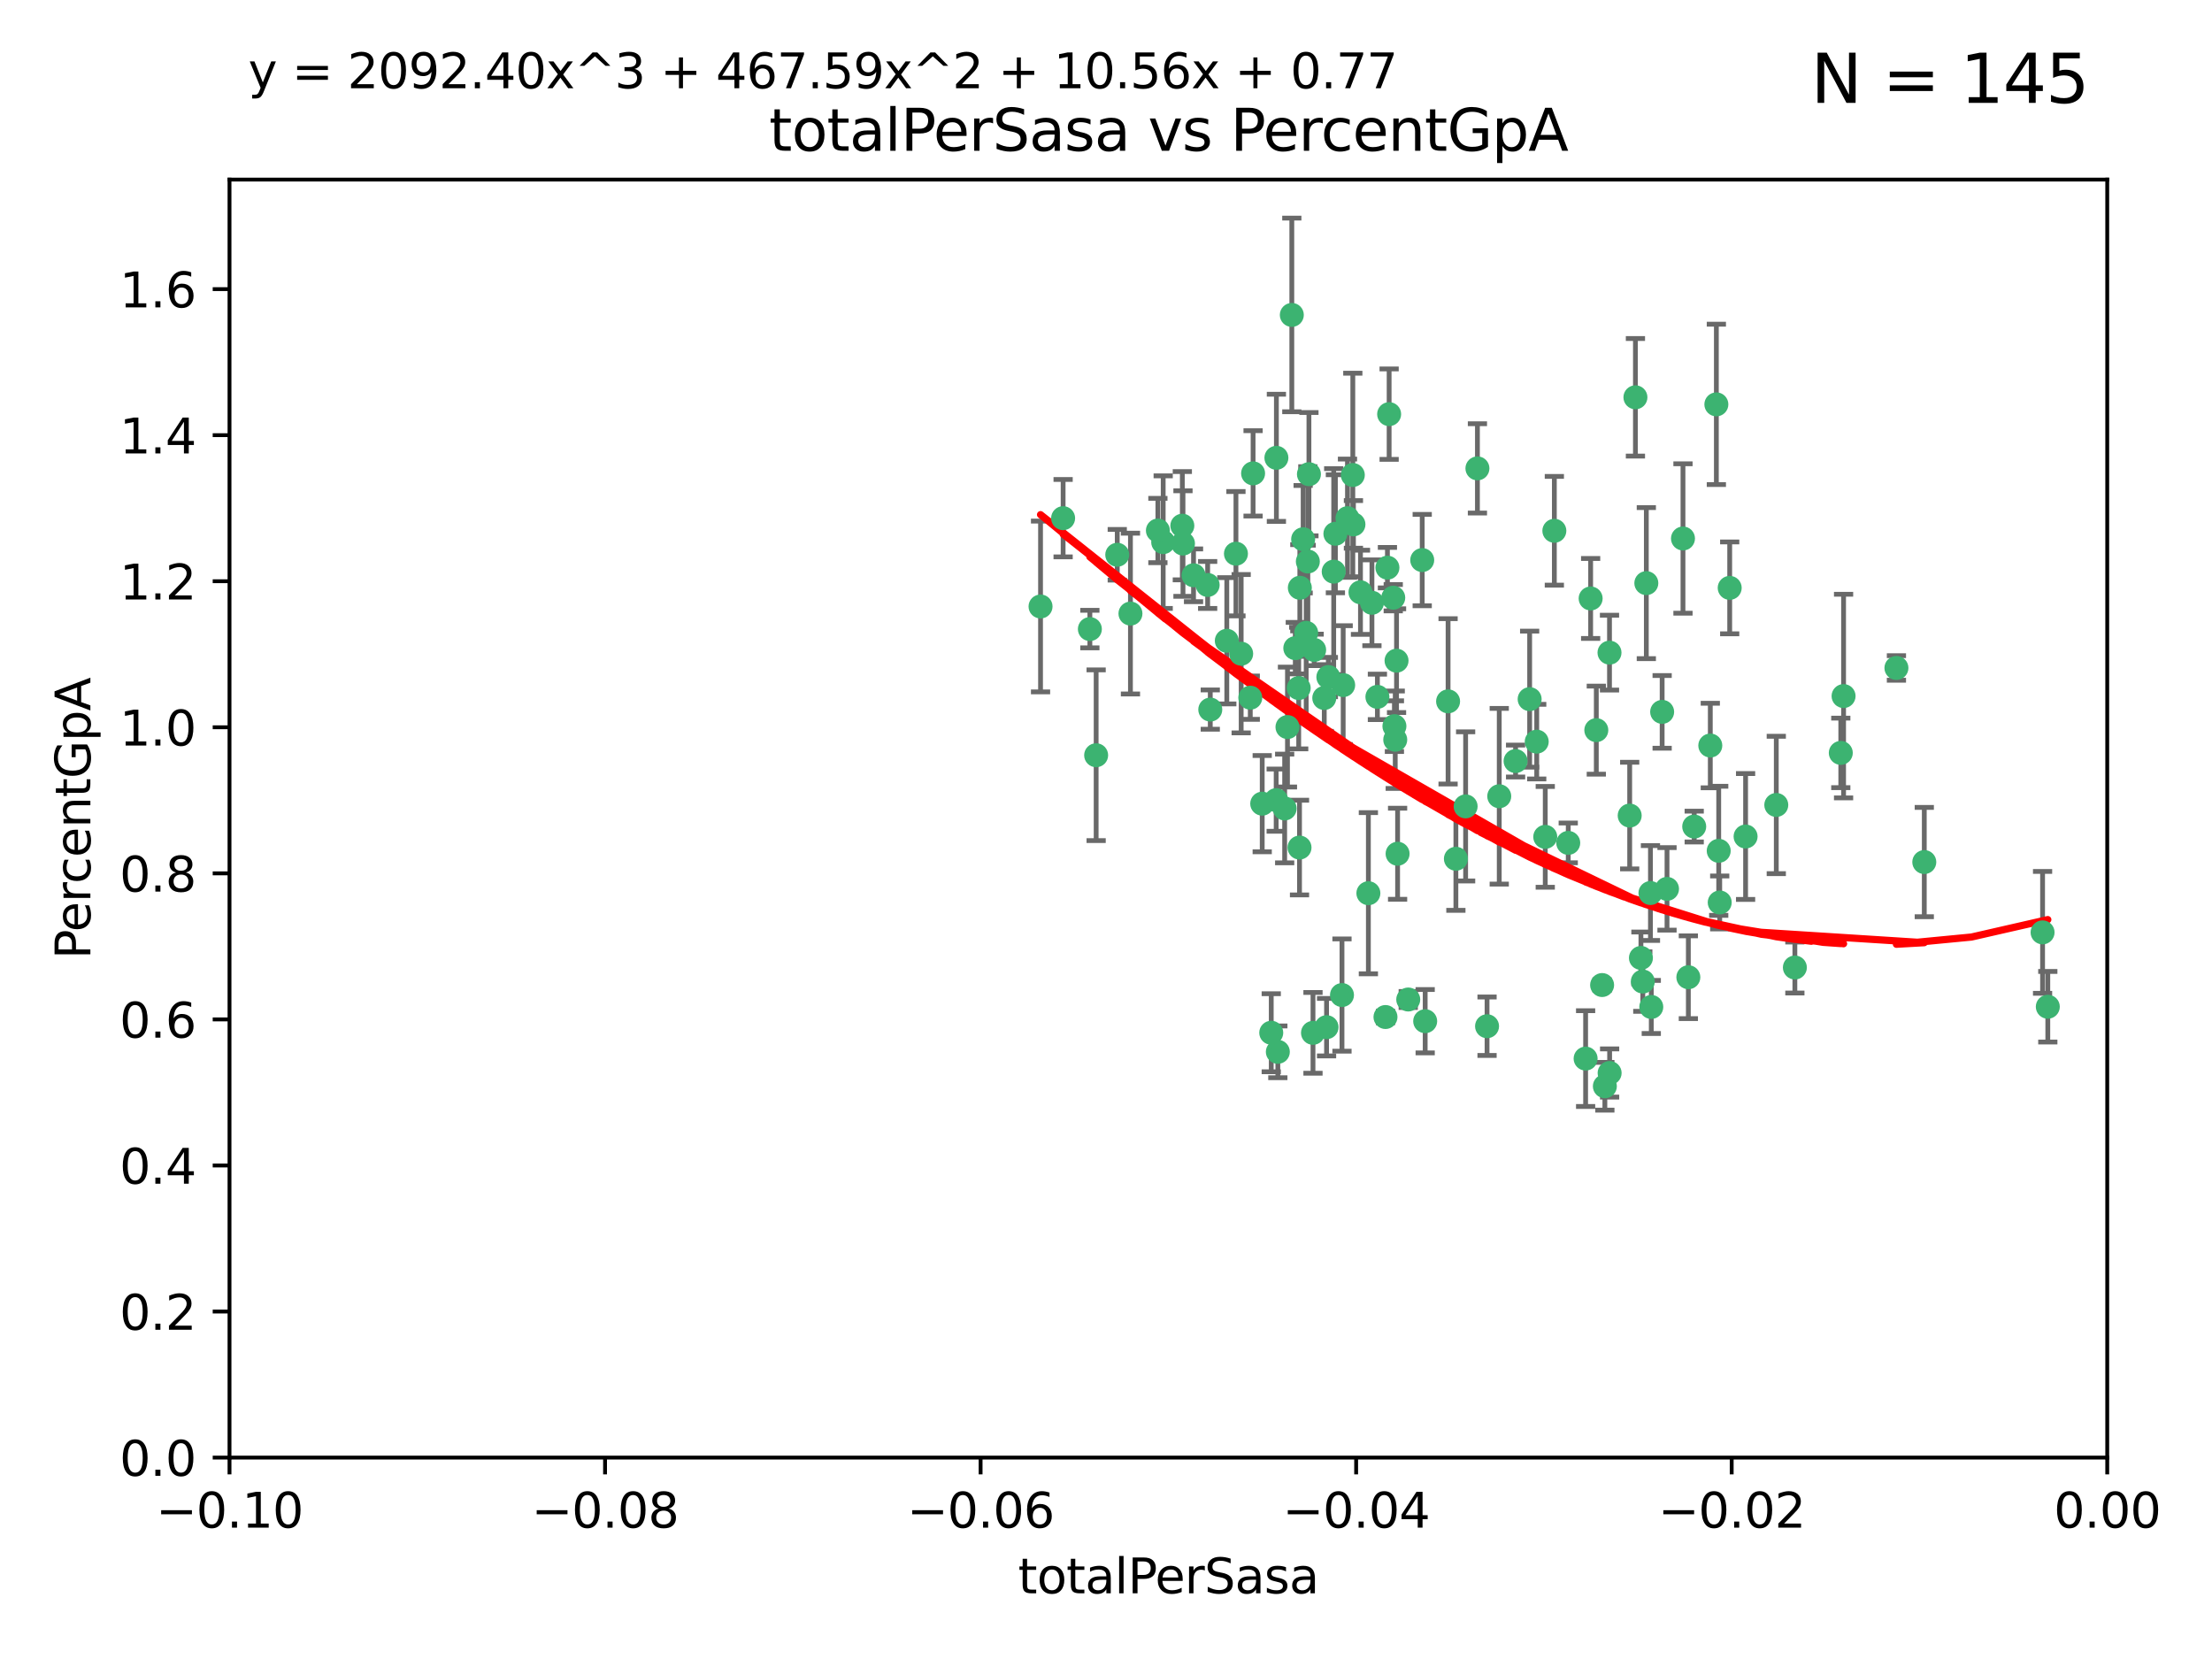 <?xml version="1.0" encoding="utf-8" standalone="no"?>
<!DOCTYPE svg PUBLIC "-//W3C//DTD SVG 1.1//EN"
  "http://www.w3.org/Graphics/SVG/1.1/DTD/svg11.dtd">
<svg xmlns:xlink="http://www.w3.org/1999/xlink" width="460.8pt" height="345.6pt" viewBox="0 0 460.8 345.6" xmlns="http://www.w3.org/2000/svg" version="1.1">
 <defs>
  <style type="text/css">*{stroke-linejoin: round; stroke-linecap: butt}</style>
 </defs>
 <g id="figure_1">
  <g id="patch_1">
   <path d="M 0 345.6 
L 460.8 345.6 
L 460.8 0 
L 0 0 
z
" style="fill: #ffffff"/>
  </g>
  <g id="axes_1">
   <g id="patch_2">
    <path d="M 47.81 303.64 
L 438.975 303.64 
L 438.975 37.411 
L 47.81 37.411 
z
" style="fill: #ffffff"/>
   </g>
   <g id="PathCollection_1">
    <defs>
     <path id="m1a6ecb6328" d="M 0 1.118 
C 0.297 1.118 0.581 1 0.791 0.791 
C 1 0.581 1.118 0.297 1.118 0 
C 1.118 -0.297 1 -0.581 0.791 -0.791 
C 0.581 -1 0.297 -1.118 0 -1.118 
C -0.297 -1.118 -0.581 -1 -0.791 -0.791 
C -1 -0.581 -1.118 -0.297 -1.118 0 
C -1.118 0.297 -1 0.581 -0.791 0.791 
C -0.581 1 -0.297 1.118 0 1.118 
z
" style="stroke: #3cb371"/>
    </defs>
    <g clip-path="url(#p5dc150cadf)">
     <use xlink:href="#m1a6ecb6328" x="242.314" y="112.935" style="fill: #3cb371; stroke: #3cb371"/>
     <use xlink:href="#m1a6ecb6328" x="227.04" y="131.048" style="fill: #3cb371; stroke: #3cb371"/>
     <use xlink:href="#m1a6ecb6328" x="261.041" y="98.611" style="fill: #3cb371; stroke: #3cb371"/>
     <use xlink:href="#m1a6ecb6328" x="232.745" y="115.568" style="fill: #3cb371; stroke: #3cb371"/>
     <use xlink:href="#m1a6ecb6328" x="228.347" y="157.33" style="fill: #3cb371; stroke: #3cb371"/>
     <use xlink:href="#m1a6ecb6328" x="246.437" y="113.232" style="fill: #3cb371; stroke: #3cb371"/>
     <use xlink:href="#m1a6ecb6328" x="268.204" y="151.457" style="fill: #3cb371; stroke: #3cb371"/>
     <use xlink:href="#m1a6ecb6328" x="269.109" y="65.606" style="fill: #3cb371; stroke: #3cb371"/>
     <use xlink:href="#m1a6ecb6328" x="221.467" y="107.943" style="fill: #3cb371; stroke: #3cb371"/>
     <use xlink:href="#m1a6ecb6328" x="272.674" y="98.781" style="fill: #3cb371; stroke: #3cb371"/>
     <use xlink:href="#m1a6ecb6328" x="235.494" y="127.82" style="fill: #3cb371; stroke: #3cb371"/>
     <use xlink:href="#m1a6ecb6328" x="252.123" y="147.818" style="fill: #3cb371; stroke: #3cb371"/>
     <use xlink:href="#m1a6ecb6328" x="216.764" y="126.342" style="fill: #3cb371; stroke: #3cb371"/>
     <use xlink:href="#m1a6ecb6328" x="269.834" y="135.021" style="fill: #3cb371; stroke: #3cb371"/>
     <use xlink:href="#m1a6ecb6328" x="277.835" y="119.082" style="fill: #3cb371; stroke: #3cb371"/>
     <use xlink:href="#m1a6ecb6328" x="272.104" y="131.834" style="fill: #3cb371; stroke: #3cb371"/>
     <use xlink:href="#m1a6ecb6328" x="270.544" y="143.336" style="fill: #3cb371; stroke: #3cb371"/>
     <use xlink:href="#m1a6ecb6328" x="265.897" y="95.371" style="fill: #3cb371; stroke: #3cb371"/>
     <use xlink:href="#m1a6ecb6328" x="290.482" y="151.274" style="fill: #3cb371; stroke: #3cb371"/>
     <use xlink:href="#m1a6ecb6328" x="289.026" y="118.255" style="fill: #3cb371; stroke: #3cb371"/>
     <use xlink:href="#m1a6ecb6328" x="246.301" y="109.513" style="fill: #3cb371; stroke: #3cb371"/>
     <use xlink:href="#m1a6ecb6328" x="271.469" y="112.334" style="fill: #3cb371; stroke: #3cb371"/>
     <use xlink:href="#m1a6ecb6328" x="276.72" y="141.043" style="fill: #3cb371; stroke: #3cb371"/>
     <use xlink:href="#m1a6ecb6328" x="275.869" y="145.408" style="fill: #3cb371; stroke: #3cb371"/>
     <use xlink:href="#m1a6ecb6328" x="265.85" y="166.685" style="fill: #3cb371; stroke: #3cb371"/>
     <use xlink:href="#m1a6ecb6328" x="290.239" y="124.513" style="fill: #3cb371; stroke: #3cb371"/>
     <use xlink:href="#m1a6ecb6328" x="283.413" y="123.385" style="fill: #3cb371; stroke: #3cb371"/>
     <use xlink:href="#m1a6ecb6328" x="273.761" y="135.386" style="fill: #3cb371; stroke: #3cb371"/>
     <use xlink:href="#m1a6ecb6328" x="281.816" y="98.955" style="fill: #3cb371; stroke: #3cb371"/>
     <use xlink:href="#m1a6ecb6328" x="255.564" y="133.482" style="fill: #3cb371; stroke: #3cb371"/>
     <use xlink:href="#m1a6ecb6328" x="273.52" y="215.161" style="fill: #3cb371; stroke: #3cb371"/>
     <use xlink:href="#m1a6ecb6328" x="290.925" y="137.629" style="fill: #3cb371; stroke: #3cb371"/>
     <use xlink:href="#m1a6ecb6328" x="288.621" y="211.864" style="fill: #3cb371; stroke: #3cb371"/>
     <use xlink:href="#m1a6ecb6328" x="280.703" y="107.949" style="fill: #3cb371; stroke: #3cb371"/>
     <use xlink:href="#m1a6ecb6328" x="262.942" y="167.417" style="fill: #3cb371; stroke: #3cb371"/>
     <use xlink:href="#m1a6ecb6328" x="251.577" y="121.859" style="fill: #3cb371; stroke: #3cb371"/>
     <use xlink:href="#m1a6ecb6328" x="289.382" y="86.272" style="fill: #3cb371; stroke: #3cb371"/>
     <use xlink:href="#m1a6ecb6328" x="296.273" y="116.673" style="fill: #3cb371; stroke: #3cb371"/>
     <use xlink:href="#m1a6ecb6328" x="305.316" y="167.984" style="fill: #3cb371; stroke: #3cb371"/>
     <use xlink:href="#m1a6ecb6328" x="270.779" y="122.444" style="fill: #3cb371; stroke: #3cb371"/>
     <use xlink:href="#m1a6ecb6328" x="257.47" y="115.347" style="fill: #3cb371; stroke: #3cb371"/>
     <use xlink:href="#m1a6ecb6328" x="241.211" y="110.514" style="fill: #3cb371; stroke: #3cb371"/>
     <use xlink:href="#m1a6ecb6328" x="270.713" y="176.562" style="fill: #3cb371; stroke: #3cb371"/>
     <use xlink:href="#m1a6ecb6328" x="272.448" y="116.973" style="fill: #3cb371; stroke: #3cb371"/>
     <use xlink:href="#m1a6ecb6328" x="281.947" y="109.239" style="fill: #3cb371; stroke: #3cb371"/>
     <use xlink:href="#m1a6ecb6328" x="307.775" y="97.572" style="fill: #3cb371; stroke: #3cb371"/>
     <use xlink:href="#m1a6ecb6328" x="266.197" y="219.119" style="fill: #3cb371; stroke: #3cb371"/>
     <use xlink:href="#m1a6ecb6328" x="331.36" y="124.669" style="fill: #3cb371; stroke: #3cb371"/>
     <use xlink:href="#m1a6ecb6328" x="286.939" y="145.171" style="fill: #3cb371; stroke: #3cb371"/>
     <use xlink:href="#m1a6ecb6328" x="312.32" y="165.873" style="fill: #3cb371; stroke: #3cb371"/>
     <use xlink:href="#m1a6ecb6328" x="293.362" y="208.215" style="fill: #3cb371; stroke: #3cb371"/>
     <use xlink:href="#m1a6ecb6328" x="260.457" y="145.341" style="fill: #3cb371; stroke: #3cb371"/>
     <use xlink:href="#m1a6ecb6328" x="267.618" y="168.419" style="fill: #3cb371; stroke: #3cb371"/>
     <use xlink:href="#m1a6ecb6328" x="276.346" y="213.979" style="fill: #3cb371; stroke: #3cb371"/>
     <use xlink:href="#m1a6ecb6328" x="264.824" y="215.139" style="fill: #3cb371; stroke: #3cb371"/>
     <use xlink:href="#m1a6ecb6328" x="279.56" y="207.286" style="fill: #3cb371; stroke: #3cb371"/>
     <use xlink:href="#m1a6ecb6328" x="285.058" y="186.072" style="fill: #3cb371; stroke: #3cb371"/>
     <use xlink:href="#m1a6ecb6328" x="258.558" y="136.178" style="fill: #3cb371; stroke: #3cb371"/>
     <use xlink:href="#m1a6ecb6328" x="285.8" y="125.569" style="fill: #3cb371; stroke: #3cb371"/>
     <use xlink:href="#m1a6ecb6328" x="290.654" y="154.097" style="fill: #3cb371; stroke: #3cb371"/>
     <use xlink:href="#m1a6ecb6328" x="278.187" y="111.192" style="fill: #3cb371; stroke: #3cb371"/>
     <use xlink:href="#m1a6ecb6328" x="248.634" y="119.843" style="fill: #3cb371; stroke: #3cb371"/>
     <use xlink:href="#m1a6ecb6328" x="279.809" y="142.72" style="fill: #3cb371; stroke: #3cb371"/>
     <use xlink:href="#m1a6ecb6328" x="303.288" y="178.897" style="fill: #3cb371; stroke: #3cb371"/>
     <use xlink:href="#m1a6ecb6328" x="315.723" y="158.542" style="fill: #3cb371; stroke: #3cb371"/>
     <use xlink:href="#m1a6ecb6328" x="318.654" y="145.644" style="fill: #3cb371; stroke: #3cb371"/>
     <use xlink:href="#m1a6ecb6328" x="320.128" y="154.498" style="fill: #3cb371; stroke: #3cb371"/>
     <use xlink:href="#m1a6ecb6328" x="323.8" y="110.571" style="fill: #3cb371; stroke: #3cb371"/>
     <use xlink:href="#m1a6ecb6328" x="342.961" y="121.476" style="fill: #3cb371; stroke: #3cb371"/>
     <use xlink:href="#m1a6ecb6328" x="342.225" y="204.475" style="fill: #3cb371; stroke: #3cb371"/>
     <use xlink:href="#m1a6ecb6328" x="309.78" y="213.781" style="fill: #3cb371; stroke: #3cb371"/>
     <use xlink:href="#m1a6ecb6328" x="340.69" y="82.766" style="fill: #3cb371; stroke: #3cb371"/>
     <use xlink:href="#m1a6ecb6328" x="332.54" y="152.103" style="fill: #3cb371; stroke: #3cb371"/>
     <use xlink:href="#m1a6ecb6328" x="339.494" y="169.899" style="fill: #3cb371; stroke: #3cb371"/>
     <use xlink:href="#m1a6ecb6328" x="341.835" y="199.555" style="fill: #3cb371; stroke: #3cb371"/>
     <use xlink:href="#m1a6ecb6328" x="301.662" y="146.106" style="fill: #3cb371; stroke: #3cb371"/>
     <use xlink:href="#m1a6ecb6328" x="321.905" y="174.332" style="fill: #3cb371; stroke: #3cb371"/>
     <use xlink:href="#m1a6ecb6328" x="291.145" y="177.849" style="fill: #3cb371; stroke: #3cb371"/>
     <use xlink:href="#m1a6ecb6328" x="335.314" y="223.525" style="fill: #3cb371; stroke: #3cb371"/>
     <use xlink:href="#m1a6ecb6328" x="343.992" y="209.769" style="fill: #3cb371; stroke: #3cb371"/>
     <use xlink:href="#m1a6ecb6328" x="335.288" y="135.958" style="fill: #3cb371; stroke: #3cb371"/>
     <use xlink:href="#m1a6ecb6328" x="296.891" y="212.733" style="fill: #3cb371; stroke: #3cb371"/>
     <use xlink:href="#m1a6ecb6328" x="326.694" y="175.59" style="fill: #3cb371; stroke: #3cb371"/>
     <use xlink:href="#m1a6ecb6328" x="334.323" y="226.286" style="fill: #3cb371; stroke: #3cb371"/>
     <use xlink:href="#m1a6ecb6328" x="330.313" y="220.522" style="fill: #3cb371; stroke: #3cb371"/>
     <use xlink:href="#m1a6ecb6328" x="346.255" y="148.297" style="fill: #3cb371; stroke: #3cb371"/>
     <use xlink:href="#m1a6ecb6328" x="352.935" y="172.188" style="fill: #3cb371; stroke: #3cb371"/>
     <use xlink:href="#m1a6ecb6328" x="333.748" y="205.202" style="fill: #3cb371; stroke: #3cb371"/>
     <use xlink:href="#m1a6ecb6328" x="358.248" y="188.002" style="fill: #3cb371; stroke: #3cb371"/>
     <use xlink:href="#m1a6ecb6328" x="350.596" y="112.178" style="fill: #3cb371; stroke: #3cb371"/>
     <use xlink:href="#m1a6ecb6328" x="343.82" y="186.034" style="fill: #3cb371; stroke: #3cb371"/>
     <use xlink:href="#m1a6ecb6328" x="357.55" y="84.238" style="fill: #3cb371; stroke: #3cb371"/>
     <use xlink:href="#m1a6ecb6328" x="356.287" y="155.307" style="fill: #3cb371; stroke: #3cb371"/>
     <use xlink:href="#m1a6ecb6328" x="347.27" y="185.169" style="fill: #3cb371; stroke: #3cb371"/>
     <use xlink:href="#m1a6ecb6328" x="351.714" y="203.575" style="fill: #3cb371; stroke: #3cb371"/>
     <use xlink:href="#m1a6ecb6328" x="370.033" y="167.688" style="fill: #3cb371; stroke: #3cb371"/>
     <use xlink:href="#m1a6ecb6328" x="373.905" y="201.55" style="fill: #3cb371; stroke: #3cb371"/>
     <use xlink:href="#m1a6ecb6328" x="360.328" y="122.465" style="fill: #3cb371; stroke: #3cb371"/>
     <use xlink:href="#m1a6ecb6328" x="384.05" y="145.004" style="fill: #3cb371; stroke: #3cb371"/>
     <use xlink:href="#m1a6ecb6328" x="358.04" y="177.24" style="fill: #3cb371; stroke: #3cb371"/>
     <use xlink:href="#m1a6ecb6328" x="383.471" y="156.841" style="fill: #3cb371; stroke: #3cb371"/>
     <use xlink:href="#m1a6ecb6328" x="363.638" y="174.257" style="fill: #3cb371; stroke: #3cb371"/>
     <use xlink:href="#m1a6ecb6328" x="400.865" y="179.582" style="fill: #3cb371; stroke: #3cb371"/>
     <use xlink:href="#m1a6ecb6328" x="395.06" y="139.145" style="fill: #3cb371; stroke: #3cb371"/>
     <use xlink:href="#m1a6ecb6328" x="426.595" y="209.723" style="fill: #3cb371; stroke: #3cb371"/>
     <use xlink:href="#m1a6ecb6328" x="425.506" y="194.231" style="fill: #3cb371; stroke: #3cb371"/>
    </g>
   </g>
   <g id="matplotlib.axis_1">
    <g id="xtick_1">
     <g id="line2d_1">
      <defs>
       <path id="m4f133c691e" d="M 0 0 
L 0 3.5 
" style="stroke: #000000; stroke-width: 0.8"/>
      </defs>
      <g>
       <use xlink:href="#m4f133c691e" x="47.81" y="303.64" style="stroke: #000000; stroke-width: 0.8"/>
      </g>
     </g>
     <g id="text_1">
      <!-- −0.10 -->
      <g transform="translate(32.487 318.238)scale(0.1 -0.1)">
       <defs>
        <path id="DejaVuSans-2212" d="M 678 2272 
L 4684 2272 
L 4684 1741 
L 678 1741 
L 678 2272 
z
" transform="scale(0.016)"/>
        <path id="DejaVuSans-30" d="M 2034 4250 
Q 1547 4250 1301 3770 
Q 1056 3291 1056 2328 
Q 1056 1369 1301 889 
Q 1547 409 2034 409 
Q 2525 409 2770 889 
Q 3016 1369 3016 2328 
Q 3016 3291 2770 3770 
Q 2525 4250 2034 4250 
z
M 2034 4750 
Q 2819 4750 3233 4129 
Q 3647 3509 3647 2328 
Q 3647 1150 3233 529 
Q 2819 -91 2034 -91 
Q 1250 -91 836 529 
Q 422 1150 422 2328 
Q 422 3509 836 4129 
Q 1250 4750 2034 4750 
z
" transform="scale(0.016)"/>
        <path id="DejaVuSans-2e" d="M 684 794 
L 1344 794 
L 1344 0 
L 684 0 
L 684 794 
z
" transform="scale(0.016)"/>
        <path id="DejaVuSans-31" d="M 794 531 
L 1825 531 
L 1825 4091 
L 703 3866 
L 703 4441 
L 1819 4666 
L 2450 4666 
L 2450 531 
L 3481 531 
L 3481 0 
L 794 0 
L 794 531 
z
" transform="scale(0.016)"/>
       </defs>
       <use xlink:href="#DejaVuSans-2212"/>
       <use xlink:href="#DejaVuSans-30" x="83.789"/>
       <use xlink:href="#DejaVuSans-2e" x="147.412"/>
       <use xlink:href="#DejaVuSans-31" x="179.199"/>
       <use xlink:href="#DejaVuSans-30" x="242.822"/>
      </g>
     </g>
    </g>
    <g id="xtick_2">
     <g id="line2d_2">
      <g>
       <use xlink:href="#m4f133c691e" x="126.043" y="303.64" style="stroke: #000000; stroke-width: 0.8"/>
      </g>
     </g>
     <g id="text_2">
      <!-- −0.08 -->
      <g transform="translate(110.72 318.238)scale(0.1 -0.1)">
       <defs>
        <path id="DejaVuSans-38" d="M 2034 2216 
Q 1584 2216 1326 1975 
Q 1069 1734 1069 1313 
Q 1069 891 1326 650 
Q 1584 409 2034 409 
Q 2484 409 2743 651 
Q 3003 894 3003 1313 
Q 3003 1734 2745 1975 
Q 2488 2216 2034 2216 
z
M 1403 2484 
Q 997 2584 770 2862 
Q 544 3141 544 3541 
Q 544 4100 942 4425 
Q 1341 4750 2034 4750 
Q 2731 4750 3128 4425 
Q 3525 4100 3525 3541 
Q 3525 3141 3298 2862 
Q 3072 2584 2669 2484 
Q 3125 2378 3379 2068 
Q 3634 1759 3634 1313 
Q 3634 634 3220 271 
Q 2806 -91 2034 -91 
Q 1263 -91 848 271 
Q 434 634 434 1313 
Q 434 1759 690 2068 
Q 947 2378 1403 2484 
z
M 1172 3481 
Q 1172 3119 1398 2916 
Q 1625 2713 2034 2713 
Q 2441 2713 2670 2916 
Q 2900 3119 2900 3481 
Q 2900 3844 2670 4047 
Q 2441 4250 2034 4250 
Q 1625 4250 1398 4047 
Q 1172 3844 1172 3481 
z
" transform="scale(0.016)"/>
       </defs>
       <use xlink:href="#DejaVuSans-2212"/>
       <use xlink:href="#DejaVuSans-30" x="83.789"/>
       <use xlink:href="#DejaVuSans-2e" x="147.412"/>
       <use xlink:href="#DejaVuSans-30" x="179.199"/>
       <use xlink:href="#DejaVuSans-38" x="242.822"/>
      </g>
     </g>
    </g>
    <g id="xtick_3">
     <g id="line2d_3">
      <g>
       <use xlink:href="#m4f133c691e" x="204.276" y="303.64" style="stroke: #000000; stroke-width: 0.8"/>
      </g>
     </g>
     <g id="text_3">
      <!-- −0.06 -->
      <g transform="translate(188.953 318.238)scale(0.1 -0.1)">
       <defs>
        <path id="DejaVuSans-36" d="M 2113 2584 
Q 1688 2584 1439 2293 
Q 1191 2003 1191 1497 
Q 1191 994 1439 701 
Q 1688 409 2113 409 
Q 2538 409 2786 701 
Q 3034 994 3034 1497 
Q 3034 2003 2786 2293 
Q 2538 2584 2113 2584 
z
M 3366 4563 
L 3366 3988 
Q 3128 4100 2886 4159 
Q 2644 4219 2406 4219 
Q 1781 4219 1451 3797 
Q 1122 3375 1075 2522 
Q 1259 2794 1537 2939 
Q 1816 3084 2150 3084 
Q 2853 3084 3261 2657 
Q 3669 2231 3669 1497 
Q 3669 778 3244 343 
Q 2819 -91 2113 -91 
Q 1303 -91 875 529 
Q 447 1150 447 2328 
Q 447 3434 972 4092 
Q 1497 4750 2381 4750 
Q 2619 4750 2861 4703 
Q 3103 4656 3366 4563 
z
" transform="scale(0.016)"/>
       </defs>
       <use xlink:href="#DejaVuSans-2212"/>
       <use xlink:href="#DejaVuSans-30" x="83.789"/>
       <use xlink:href="#DejaVuSans-2e" x="147.412"/>
       <use xlink:href="#DejaVuSans-30" x="179.199"/>
       <use xlink:href="#DejaVuSans-36" x="242.822"/>
      </g>
     </g>
    </g>
    <g id="xtick_4">
     <g id="line2d_4">
      <g>
       <use xlink:href="#m4f133c691e" x="282.509" y="303.64" style="stroke: #000000; stroke-width: 0.8"/>
      </g>
     </g>
     <g id="text_4">
      <!-- −0.04 -->
      <g transform="translate(267.186 318.238)scale(0.1 -0.1)">
       <defs>
        <path id="DejaVuSans-34" d="M 2419 4116 
L 825 1625 
L 2419 1625 
L 2419 4116 
z
M 2253 4666 
L 3047 4666 
L 3047 1625 
L 3713 1625 
L 3713 1100 
L 3047 1100 
L 3047 0 
L 2419 0 
L 2419 1100 
L 313 1100 
L 313 1709 
L 2253 4666 
z
" transform="scale(0.016)"/>
       </defs>
       <use xlink:href="#DejaVuSans-2212"/>
       <use xlink:href="#DejaVuSans-30" x="83.789"/>
       <use xlink:href="#DejaVuSans-2e" x="147.412"/>
       <use xlink:href="#DejaVuSans-30" x="179.199"/>
       <use xlink:href="#DejaVuSans-34" x="242.822"/>
      </g>
     </g>
    </g>
    <g id="xtick_5">
     <g id="line2d_5">
      <g>
       <use xlink:href="#m4f133c691e" x="360.742" y="303.64" style="stroke: #000000; stroke-width: 0.8"/>
      </g>
     </g>
     <g id="text_5">
      <!-- −0.02 -->
      <g transform="translate(345.419 318.238)scale(0.1 -0.1)">
       <defs>
        <path id="DejaVuSans-32" d="M 1228 531 
L 3431 531 
L 3431 0 
L 469 0 
L 469 531 
Q 828 903 1448 1529 
Q 2069 2156 2228 2338 
Q 2531 2678 2651 2914 
Q 2772 3150 2772 3378 
Q 2772 3750 2511 3984 
Q 2250 4219 1831 4219 
Q 1534 4219 1204 4116 
Q 875 4013 500 3803 
L 500 4441 
Q 881 4594 1212 4672 
Q 1544 4750 1819 4750 
Q 2544 4750 2975 4387 
Q 3406 4025 3406 3419 
Q 3406 3131 3298 2873 
Q 3191 2616 2906 2266 
Q 2828 2175 2409 1742 
Q 1991 1309 1228 531 
z
" transform="scale(0.016)"/>
       </defs>
       <use xlink:href="#DejaVuSans-2212"/>
       <use xlink:href="#DejaVuSans-30" x="83.789"/>
       <use xlink:href="#DejaVuSans-2e" x="147.412"/>
       <use xlink:href="#DejaVuSans-30" x="179.199"/>
       <use xlink:href="#DejaVuSans-32" x="242.822"/>
      </g>
     </g>
    </g>
    <g id="xtick_6">
     <g id="line2d_6">
      <g>
       <use xlink:href="#m4f133c691e" x="438.975" y="303.64" style="stroke: #000000; stroke-width: 0.8"/>
      </g>
     </g>
     <g id="text_6">
      <!-- 0.00 -->
      <g transform="translate(427.842 318.238)scale(0.1 -0.1)">
       <use xlink:href="#DejaVuSans-30"/>
       <use xlink:href="#DejaVuSans-2e" x="63.623"/>
       <use xlink:href="#DejaVuSans-30" x="95.41"/>
       <use xlink:href="#DejaVuSans-30" x="159.033"/>
      </g>
     </g>
    </g>
    <g id="text_7">
     <!-- totalPerSasa -->
     <g transform="translate(212.087 331.917)scale(0.1 -0.1)">
      <defs>
       <path id="DejaVuSans-74" d="M 1172 4494 
L 1172 3500 
L 2356 3500 
L 2356 3053 
L 1172 3053 
L 1172 1153 
Q 1172 725 1289 603 
Q 1406 481 1766 481 
L 2356 481 
L 2356 0 
L 1766 0 
Q 1100 0 847 248 
Q 594 497 594 1153 
L 594 3053 
L 172 3053 
L 172 3500 
L 594 3500 
L 594 4494 
L 1172 4494 
z
" transform="scale(0.016)"/>
       <path id="DejaVuSans-6f" d="M 1959 3097 
Q 1497 3097 1228 2736 
Q 959 2375 959 1747 
Q 959 1119 1226 758 
Q 1494 397 1959 397 
Q 2419 397 2687 759 
Q 2956 1122 2956 1747 
Q 2956 2369 2687 2733 
Q 2419 3097 1959 3097 
z
M 1959 3584 
Q 2709 3584 3137 3096 
Q 3566 2609 3566 1747 
Q 3566 888 3137 398 
Q 2709 -91 1959 -91 
Q 1206 -91 779 398 
Q 353 888 353 1747 
Q 353 2609 779 3096 
Q 1206 3584 1959 3584 
z
" transform="scale(0.016)"/>
       <path id="DejaVuSans-61" d="M 2194 1759 
Q 1497 1759 1228 1600 
Q 959 1441 959 1056 
Q 959 750 1161 570 
Q 1363 391 1709 391 
Q 2188 391 2477 730 
Q 2766 1069 2766 1631 
L 2766 1759 
L 2194 1759 
z
M 3341 1997 
L 3341 0 
L 2766 0 
L 2766 531 
Q 2569 213 2275 61 
Q 1981 -91 1556 -91 
Q 1019 -91 701 211 
Q 384 513 384 1019 
Q 384 1609 779 1909 
Q 1175 2209 1959 2209 
L 2766 2209 
L 2766 2266 
Q 2766 2663 2505 2880 
Q 2244 3097 1772 3097 
Q 1472 3097 1187 3025 
Q 903 2953 641 2809 
L 641 3341 
Q 956 3463 1253 3523 
Q 1550 3584 1831 3584 
Q 2591 3584 2966 3190 
Q 3341 2797 3341 1997 
z
" transform="scale(0.016)"/>
       <path id="DejaVuSans-6c" d="M 603 4863 
L 1178 4863 
L 1178 0 
L 603 0 
L 603 4863 
z
" transform="scale(0.016)"/>
       <path id="DejaVuSans-50" d="M 1259 4147 
L 1259 2394 
L 2053 2394 
Q 2494 2394 2734 2622 
Q 2975 2850 2975 3272 
Q 2975 3691 2734 3919 
Q 2494 4147 2053 4147 
L 1259 4147 
z
M 628 4666 
L 2053 4666 
Q 2838 4666 3239 4311 
Q 3641 3956 3641 3272 
Q 3641 2581 3239 2228 
Q 2838 1875 2053 1875 
L 1259 1875 
L 1259 0 
L 628 0 
L 628 4666 
z
" transform="scale(0.016)"/>
       <path id="DejaVuSans-65" d="M 3597 1894 
L 3597 1613 
L 953 1613 
Q 991 1019 1311 708 
Q 1631 397 2203 397 
Q 2534 397 2845 478 
Q 3156 559 3463 722 
L 3463 178 
Q 3153 47 2828 -22 
Q 2503 -91 2169 -91 
Q 1331 -91 842 396 
Q 353 884 353 1716 
Q 353 2575 817 3079 
Q 1281 3584 2069 3584 
Q 2775 3584 3186 3129 
Q 3597 2675 3597 1894 
z
M 3022 2063 
Q 3016 2534 2758 2815 
Q 2500 3097 2075 3097 
Q 1594 3097 1305 2825 
Q 1016 2553 972 2059 
L 3022 2063 
z
" transform="scale(0.016)"/>
       <path id="DejaVuSans-72" d="M 2631 2963 
Q 2534 3019 2420 3045 
Q 2306 3072 2169 3072 
Q 1681 3072 1420 2755 
Q 1159 2438 1159 1844 
L 1159 0 
L 581 0 
L 581 3500 
L 1159 3500 
L 1159 2956 
Q 1341 3275 1631 3429 
Q 1922 3584 2338 3584 
Q 2397 3584 2469 3576 
Q 2541 3569 2628 3553 
L 2631 2963 
z
" transform="scale(0.016)"/>
       <path id="DejaVuSans-53" d="M 3425 4513 
L 3425 3897 
Q 3066 4069 2747 4153 
Q 2428 4238 2131 4238 
Q 1616 4238 1336 4038 
Q 1056 3838 1056 3469 
Q 1056 3159 1242 3001 
Q 1428 2844 1947 2747 
L 2328 2669 
Q 3034 2534 3370 2195 
Q 3706 1856 3706 1288 
Q 3706 609 3251 259 
Q 2797 -91 1919 -91 
Q 1588 -91 1214 -16 
Q 841 59 441 206 
L 441 856 
Q 825 641 1194 531 
Q 1563 422 1919 422 
Q 2459 422 2753 634 
Q 3047 847 3047 1241 
Q 3047 1584 2836 1778 
Q 2625 1972 2144 2069 
L 1759 2144 
Q 1053 2284 737 2584 
Q 422 2884 422 3419 
Q 422 4038 858 4394 
Q 1294 4750 2059 4750 
Q 2388 4750 2728 4690 
Q 3069 4631 3425 4513 
z
" transform="scale(0.016)"/>
       <path id="DejaVuSans-73" d="M 2834 3397 
L 2834 2853 
Q 2591 2978 2328 3040 
Q 2066 3103 1784 3103 
Q 1356 3103 1142 2972 
Q 928 2841 928 2578 
Q 928 2378 1081 2264 
Q 1234 2150 1697 2047 
L 1894 2003 
Q 2506 1872 2764 1633 
Q 3022 1394 3022 966 
Q 3022 478 2636 193 
Q 2250 -91 1575 -91 
Q 1294 -91 989 -36 
Q 684 19 347 128 
L 347 722 
Q 666 556 975 473 
Q 1284 391 1588 391 
Q 1994 391 2212 530 
Q 2431 669 2431 922 
Q 2431 1156 2273 1281 
Q 2116 1406 1581 1522 
L 1381 1569 
Q 847 1681 609 1914 
Q 372 2147 372 2553 
Q 372 3047 722 3315 
Q 1072 3584 1716 3584 
Q 2034 3584 2315 3537 
Q 2597 3491 2834 3397 
z
" transform="scale(0.016)"/>
      </defs>
      <use xlink:href="#DejaVuSans-74"/>
      <use xlink:href="#DejaVuSans-6f" x="39.209"/>
      <use xlink:href="#DejaVuSans-74" x="100.391"/>
      <use xlink:href="#DejaVuSans-61" x="139.6"/>
      <use xlink:href="#DejaVuSans-6c" x="200.879"/>
      <use xlink:href="#DejaVuSans-50" x="228.662"/>
      <use xlink:href="#DejaVuSans-65" x="285.34"/>
      <use xlink:href="#DejaVuSans-72" x="346.863"/>
      <use xlink:href="#DejaVuSans-53" x="387.977"/>
      <use xlink:href="#DejaVuSans-61" x="451.453"/>
      <use xlink:href="#DejaVuSans-73" x="512.732"/>
      <use xlink:href="#DejaVuSans-61" x="564.832"/>
     </g>
    </g>
   </g>
   <g id="matplotlib.axis_2">
    <g id="ytick_1">
     <g id="line2d_7">
      <defs>
       <path id="m9154994647" d="M 0 0 
L -3.5 0 
" style="stroke: #000000; stroke-width: 0.8"/>
      </defs>
      <g>
       <use xlink:href="#m9154994647" x="47.81" y="303.64" style="stroke: #000000; stroke-width: 0.8"/>
      </g>
     </g>
     <g id="text_8">
      <!-- 0.0 -->
      <g transform="translate(24.907 307.439)scale(0.1 -0.1)">
       <use xlink:href="#DejaVuSans-30"/>
       <use xlink:href="#DejaVuSans-2e" x="63.623"/>
       <use xlink:href="#DejaVuSans-30" x="95.41"/>
      </g>
     </g>
    </g>
    <g id="ytick_2">
     <g id="line2d_8">
      <g>
       <use xlink:href="#m9154994647" x="47.81" y="273.214" style="stroke: #000000; stroke-width: 0.8"/>
      </g>
     </g>
     <g id="text_9">
      <!-- 0.2 -->
      <g transform="translate(24.907 277.013)scale(0.1 -0.1)">
       <use xlink:href="#DejaVuSans-30"/>
       <use xlink:href="#DejaVuSans-2e" x="63.623"/>
       <use xlink:href="#DejaVuSans-32" x="95.41"/>
      </g>
     </g>
    </g>
    <g id="ytick_3">
     <g id="line2d_9">
      <g>
       <use xlink:href="#m9154994647" x="47.81" y="242.788" style="stroke: #000000; stroke-width: 0.8"/>
      </g>
     </g>
     <g id="text_10">
      <!-- 0.4 -->
      <g transform="translate(24.907 246.587)scale(0.1 -0.1)">
       <use xlink:href="#DejaVuSans-30"/>
       <use xlink:href="#DejaVuSans-2e" x="63.623"/>
       <use xlink:href="#DejaVuSans-34" x="95.41"/>
      </g>
     </g>
    </g>
    <g id="ytick_4">
     <g id="line2d_10">
      <g>
       <use xlink:href="#m9154994647" x="47.81" y="212.362" style="stroke: #000000; stroke-width: 0.8"/>
      </g>
     </g>
     <g id="text_11">
      <!-- 0.6 -->
      <g transform="translate(24.907 216.161)scale(0.1 -0.1)">
       <use xlink:href="#DejaVuSans-30"/>
       <use xlink:href="#DejaVuSans-2e" x="63.623"/>
       <use xlink:href="#DejaVuSans-36" x="95.41"/>
      </g>
     </g>
    </g>
    <g id="ytick_5">
     <g id="line2d_11">
      <g>
       <use xlink:href="#m9154994647" x="47.81" y="181.935" style="stroke: #000000; stroke-width: 0.8"/>
      </g>
     </g>
     <g id="text_12">
      <!-- 0.8 -->
      <g transform="translate(24.907 185.735)scale(0.1 -0.1)">
       <use xlink:href="#DejaVuSans-30"/>
       <use xlink:href="#DejaVuSans-2e" x="63.623"/>
       <use xlink:href="#DejaVuSans-38" x="95.41"/>
      </g>
     </g>
    </g>
    <g id="ytick_6">
     <g id="line2d_12">
      <g>
       <use xlink:href="#m9154994647" x="47.81" y="151.509" style="stroke: #000000; stroke-width: 0.8"/>
      </g>
     </g>
     <g id="text_13">
      <!-- 1.0 -->
      <g transform="translate(24.907 155.308)scale(0.1 -0.1)">
       <use xlink:href="#DejaVuSans-31"/>
       <use xlink:href="#DejaVuSans-2e" x="63.623"/>
       <use xlink:href="#DejaVuSans-30" x="95.41"/>
      </g>
     </g>
    </g>
    <g id="ytick_7">
     <g id="line2d_13">
      <g>
       <use xlink:href="#m9154994647" x="47.81" y="121.083" style="stroke: #000000; stroke-width: 0.8"/>
      </g>
     </g>
     <g id="text_14">
      <!-- 1.2 -->
      <g transform="translate(24.907 124.882)scale(0.1 -0.1)">
       <use xlink:href="#DejaVuSans-31"/>
       <use xlink:href="#DejaVuSans-2e" x="63.623"/>
       <use xlink:href="#DejaVuSans-32" x="95.41"/>
      </g>
     </g>
    </g>
    <g id="ytick_8">
     <g id="line2d_14">
      <g>
       <use xlink:href="#m9154994647" x="47.81" y="90.657" style="stroke: #000000; stroke-width: 0.8"/>
      </g>
     </g>
     <g id="text_15">
      <!-- 1.4 -->
      <g transform="translate(24.907 94.456)scale(0.1 -0.1)">
       <use xlink:href="#DejaVuSans-31"/>
       <use xlink:href="#DejaVuSans-2e" x="63.623"/>
       <use xlink:href="#DejaVuSans-34" x="95.41"/>
      </g>
     </g>
    </g>
    <g id="ytick_9">
     <g id="line2d_15">
      <g>
       <use xlink:href="#m9154994647" x="47.81" y="60.231" style="stroke: #000000; stroke-width: 0.8"/>
      </g>
     </g>
     <g id="text_16">
      <!-- 1.6 -->
      <g transform="translate(24.907 64.03)scale(0.1 -0.1)">
       <use xlink:href="#DejaVuSans-31"/>
       <use xlink:href="#DejaVuSans-2e" x="63.623"/>
       <use xlink:href="#DejaVuSans-36" x="95.41"/>
      </g>
     </g>
    </g>
    <g id="text_17">
     <!-- PercentGpA -->
     <g transform="translate(18.827 199.802)rotate(-90)scale(0.1 -0.1)">
      <defs>
       <path id="DejaVuSans-63" d="M 3122 3366 
L 3122 2828 
Q 2878 2963 2633 3030 
Q 2388 3097 2138 3097 
Q 1578 3097 1268 2742 
Q 959 2388 959 1747 
Q 959 1106 1268 751 
Q 1578 397 2138 397 
Q 2388 397 2633 464 
Q 2878 531 3122 666 
L 3122 134 
Q 2881 22 2623 -34 
Q 2366 -91 2075 -91 
Q 1284 -91 818 406 
Q 353 903 353 1747 
Q 353 2603 823 3093 
Q 1294 3584 2113 3584 
Q 2378 3584 2631 3529 
Q 2884 3475 3122 3366 
z
" transform="scale(0.016)"/>
       <path id="DejaVuSans-6e" d="M 3513 2113 
L 3513 0 
L 2938 0 
L 2938 2094 
Q 2938 2591 2744 2837 
Q 2550 3084 2163 3084 
Q 1697 3084 1428 2787 
Q 1159 2491 1159 1978 
L 1159 0 
L 581 0 
L 581 3500 
L 1159 3500 
L 1159 2956 
Q 1366 3272 1645 3428 
Q 1925 3584 2291 3584 
Q 2894 3584 3203 3211 
Q 3513 2838 3513 2113 
z
" transform="scale(0.016)"/>
       <path id="DejaVuSans-47" d="M 3809 666 
L 3809 1919 
L 2778 1919 
L 2778 2438 
L 4434 2438 
L 4434 434 
Q 4069 175 3628 42 
Q 3188 -91 2688 -91 
Q 1594 -91 976 548 
Q 359 1188 359 2328 
Q 359 3472 976 4111 
Q 1594 4750 2688 4750 
Q 3144 4750 3555 4637 
Q 3966 4525 4313 4306 
L 4313 3634 
Q 3963 3931 3569 4081 
Q 3175 4231 2741 4231 
Q 1884 4231 1454 3753 
Q 1025 3275 1025 2328 
Q 1025 1384 1454 906 
Q 1884 428 2741 428 
Q 3075 428 3337 486 
Q 3600 544 3809 666 
z
" transform="scale(0.016)"/>
       <path id="DejaVuSans-70" d="M 1159 525 
L 1159 -1331 
L 581 -1331 
L 581 3500 
L 1159 3500 
L 1159 2969 
Q 1341 3281 1617 3432 
Q 1894 3584 2278 3584 
Q 2916 3584 3314 3078 
Q 3713 2572 3713 1747 
Q 3713 922 3314 415 
Q 2916 -91 2278 -91 
Q 1894 -91 1617 61 
Q 1341 213 1159 525 
z
M 3116 1747 
Q 3116 2381 2855 2742 
Q 2594 3103 2138 3103 
Q 1681 3103 1420 2742 
Q 1159 2381 1159 1747 
Q 1159 1113 1420 752 
Q 1681 391 2138 391 
Q 2594 391 2855 752 
Q 3116 1113 3116 1747 
z
" transform="scale(0.016)"/>
       <path id="DejaVuSans-41" d="M 2188 4044 
L 1331 1722 
L 3047 1722 
L 2188 4044 
z
M 1831 4666 
L 2547 4666 
L 4325 0 
L 3669 0 
L 3244 1197 
L 1141 1197 
L 716 0 
L 50 0 
L 1831 4666 
z
" transform="scale(0.016)"/>
      </defs>
      <use xlink:href="#DejaVuSans-50"/>
      <use xlink:href="#DejaVuSans-65" x="56.678"/>
      <use xlink:href="#DejaVuSans-72" x="118.201"/>
      <use xlink:href="#DejaVuSans-63" x="157.064"/>
      <use xlink:href="#DejaVuSans-65" x="212.045"/>
      <use xlink:href="#DejaVuSans-6e" x="273.568"/>
      <use xlink:href="#DejaVuSans-74" x="336.947"/>
      <use xlink:href="#DejaVuSans-47" x="376.156"/>
      <use xlink:href="#DejaVuSans-70" x="453.646"/>
      <use xlink:href="#DejaVuSans-41" x="517.123"/>
     </g>
    </g>
   </g>
   <g id="LineCollection_1">
    <path d="M 242.314 126.742 
L 242.314 99.128 
" clip-path="url(#p5dc150cadf)" style="fill: none; stroke: #696969"/>
    <path d="M 227.04 134.958 
L 227.04 127.138 
" clip-path="url(#p5dc150cadf)" style="fill: none; stroke: #696969"/>
    <path d="M 261.041 107.5 
L 261.041 89.723 
" clip-path="url(#p5dc150cadf)" style="fill: none; stroke: #696969"/>
    <path d="M 232.745 120.843 
L 232.745 110.292 
" clip-path="url(#p5dc150cadf)" style="fill: none; stroke: #696969"/>
    <path d="M 228.347 175.107 
L 228.347 139.552 
" clip-path="url(#p5dc150cadf)" style="fill: none; stroke: #696969"/>
    <path d="M 246.437 124.224 
L 246.437 102.241 
" clip-path="url(#p5dc150cadf)" style="fill: none; stroke: #696969"/>
    <path d="M 268.204 163.945 
L 268.204 138.968 
" clip-path="url(#p5dc150cadf)" style="fill: none; stroke: #696969"/>
    <path d="M 269.109 85.777 
L 269.109 45.434 
" clip-path="url(#p5dc150cadf)" style="fill: none; stroke: #696969"/>
    <path d="M 221.467 116.002 
L 221.467 99.884 
" clip-path="url(#p5dc150cadf)" style="fill: none; stroke: #696969"/>
    <path d="M 272.674 111.622 
L 272.674 85.94 
" clip-path="url(#p5dc150cadf)" style="fill: none; stroke: #696969"/>
    <path d="M 235.494 144.568 
L 235.494 111.073 
" clip-path="url(#p5dc150cadf)" style="fill: none; stroke: #696969"/>
    <path d="M 252.123 151.909 
L 252.123 143.727 
" clip-path="url(#p5dc150cadf)" style="fill: none; stroke: #696969"/>
    <path d="M 216.764 144.131 
L 216.764 108.553 
" clip-path="url(#p5dc150cadf)" style="fill: none; stroke: #696969"/>
    <path d="M 269.834 140.382 
L 269.834 129.659 
" clip-path="url(#p5dc150cadf)" style="fill: none; stroke: #696969"/>
    <path d="M 277.835 140.54 
L 277.835 97.624 
" clip-path="url(#p5dc150cadf)" style="fill: none; stroke: #696969"/>
    <path d="M 272.104 150.092 
L 272.104 113.575 
" clip-path="url(#p5dc150cadf)" style="fill: none; stroke: #696969"/>
    <path d="M 270.544 155.999 
L 270.544 130.673 
" clip-path="url(#p5dc150cadf)" style="fill: none; stroke: #696969"/>
    <path d="M 265.897 108.615 
L 265.897 82.127 
" clip-path="url(#p5dc150cadf)" style="fill: none; stroke: #696969"/>
    <path d="M 290.482 156.555 
L 290.482 145.993 
" clip-path="url(#p5dc150cadf)" style="fill: none; stroke: #696969"/>
    <path d="M 289.026 122.472 
L 289.026 114.039 
" clip-path="url(#p5dc150cadf)" style="fill: none; stroke: #696969"/>
    <path d="M 246.301 120.79 
L 246.301 98.237 
" clip-path="url(#p5dc150cadf)" style="fill: none; stroke: #696969"/>
    <path d="M 271.469 123.529 
L 271.469 101.139 
" clip-path="url(#p5dc150cadf)" style="fill: none; stroke: #696969"/>
    <path d="M 276.72 145.137 
L 276.72 136.95 
" clip-path="url(#p5dc150cadf)" style="fill: none; stroke: #696969"/>
    <path d="M 275.869 152.361 
L 275.869 138.456 
" clip-path="url(#p5dc150cadf)" style="fill: none; stroke: #696969"/>
    <path d="M 265.85 173.167 
L 265.85 160.202 
" clip-path="url(#p5dc150cadf)" style="fill: none; stroke: #696969"/>
    <path d="M 290.239 127.259 
L 290.239 121.767 
" clip-path="url(#p5dc150cadf)" style="fill: none; stroke: #696969"/>
    <path d="M 283.413 132.151 
L 283.413 114.62 
" clip-path="url(#p5dc150cadf)" style="fill: none; stroke: #696969"/>
    <path d="M 273.761 138.663 
L 273.761 132.109 
" clip-path="url(#p5dc150cadf)" style="fill: none; stroke: #696969"/>
    <path d="M 281.816 120.165 
L 281.816 77.745 
" clip-path="url(#p5dc150cadf)" style="fill: none; stroke: #696969"/>
    <path d="M 255.564 146.637 
L 255.564 120.327 
" clip-path="url(#p5dc150cadf)" style="fill: none; stroke: #696969"/>
    <path d="M 273.52 223.572 
L 273.52 206.751 
" clip-path="url(#p5dc150cadf)" style="fill: none; stroke: #696969"/>
    <path d="M 290.925 148.436 
L 290.925 126.823 
" clip-path="url(#p5dc150cadf)" style="fill: none; stroke: #696969"/>
    <path d="M 288.621 213.072 
L 288.621 210.656 
" clip-path="url(#p5dc150cadf)" style="fill: none; stroke: #696969"/>
    <path d="M 280.703 120.265 
L 280.703 95.634 
" clip-path="url(#p5dc150cadf)" style="fill: none; stroke: #696969"/>
    <path d="M 262.942 177.442 
L 262.942 157.392 
" clip-path="url(#p5dc150cadf)" style="fill: none; stroke: #696969"/>
    <path d="M 251.577 126.751 
L 251.577 116.967 
" clip-path="url(#p5dc150cadf)" style="fill: none; stroke: #696969"/>
    <path d="M 289.382 95.691 
L 289.382 76.852 
" clip-path="url(#p5dc150cadf)" style="fill: none; stroke: #696969"/>
    <path d="M 296.273 126.191 
L 296.273 107.154 
" clip-path="url(#p5dc150cadf)" style="fill: none; stroke: #696969"/>
    <path d="M 305.316 183.521 
L 305.316 152.447 
" clip-path="url(#p5dc150cadf)" style="fill: none; stroke: #696969"/>
    <path d="M 270.779 131.425 
L 270.779 113.463 
" clip-path="url(#p5dc150cadf)" style="fill: none; stroke: #696969"/>
    <path d="M 257.47 128.299 
L 257.47 102.395 
" clip-path="url(#p5dc150cadf)" style="fill: none; stroke: #696969"/>
    <path d="M 241.211 117.217 
L 241.211 103.811 
" clip-path="url(#p5dc150cadf)" style="fill: none; stroke: #696969"/>
    <path d="M 270.713 186.427 
L 270.713 166.697 
" clip-path="url(#p5dc150cadf)" style="fill: none; stroke: #696969"/>
    <path d="M 272.448 136.73 
L 272.448 97.216 
" clip-path="url(#p5dc150cadf)" style="fill: none; stroke: #696969"/>
    <path d="M 281.947 114.195 
L 281.947 104.283 
" clip-path="url(#p5dc150cadf)" style="fill: none; stroke: #696969"/>
    <path d="M 307.775 106.878 
L 307.775 88.267 
" clip-path="url(#p5dc150cadf)" style="fill: none; stroke: #696969"/>
    <path d="M 266.197 224.512 
L 266.197 213.726 
" clip-path="url(#p5dc150cadf)" style="fill: none; stroke: #696969"/>
    <path d="M 331.36 132.997 
L 331.36 116.341 
" clip-path="url(#p5dc150cadf)" style="fill: none; stroke: #696969"/>
    <path d="M 286.939 149.901 
L 286.939 140.441 
" clip-path="url(#p5dc150cadf)" style="fill: none; stroke: #696969"/>
    <path d="M 312.32 184.172 
L 312.32 147.574 
" clip-path="url(#p5dc150cadf)" style="fill: none; stroke: #696969"/>
    <path d="M 293.362 209.889 
L 293.362 206.542 
" clip-path="url(#p5dc150cadf)" style="fill: none; stroke: #696969"/>
    <path d="M 260.457 149.851 
L 260.457 140.831 
" clip-path="url(#p5dc150cadf)" style="fill: none; stroke: #696969"/>
    <path d="M 267.618 179.743 
L 267.618 157.094 
" clip-path="url(#p5dc150cadf)" style="fill: none; stroke: #696969"/>
    <path d="M 276.346 219.969 
L 276.346 207.99 
" clip-path="url(#p5dc150cadf)" style="fill: none; stroke: #696969"/>
    <path d="M 264.824 223.268 
L 264.824 207.01 
" clip-path="url(#p5dc150cadf)" style="fill: none; stroke: #696969"/>
    <path d="M 279.56 218.975 
L 279.56 195.596 
" clip-path="url(#p5dc150cadf)" style="fill: none; stroke: #696969"/>
    <path d="M 285.058 202.862 
L 285.058 169.282 
" clip-path="url(#p5dc150cadf)" style="fill: none; stroke: #696969"/>
    <path d="M 258.558 152.672 
L 258.558 119.684 
" clip-path="url(#p5dc150cadf)" style="fill: none; stroke: #696969"/>
    <path d="M 285.8 134.51 
L 285.8 116.629 
" clip-path="url(#p5dc150cadf)" style="fill: none; stroke: #696969"/>
    <path d="M 290.654 164.246 
L 290.654 143.949 
" clip-path="url(#p5dc150cadf)" style="fill: none; stroke: #696969"/>
    <path d="M 278.187 123.488 
L 278.187 98.897 
" clip-path="url(#p5dc150cadf)" style="fill: none; stroke: #696969"/>
    <path d="M 248.634 125.336 
L 248.634 114.351 
" clip-path="url(#p5dc150cadf)" style="fill: none; stroke: #696969"/>
    <path d="M 279.809 155.094 
L 279.809 130.347 
" clip-path="url(#p5dc150cadf)" style="fill: none; stroke: #696969"/>
    <path d="M 303.288 189.642 
L 303.288 168.152 
" clip-path="url(#p5dc150cadf)" style="fill: none; stroke: #696969"/>
    <path d="M 315.723 161.867 
L 315.723 155.217 
" clip-path="url(#p5dc150cadf)" style="fill: none; stroke: #696969"/>
    <path d="M 318.654 159.813 
L 318.654 131.474 
" clip-path="url(#p5dc150cadf)" style="fill: none; stroke: #696969"/>
    <path d="M 320.128 162.273 
L 320.128 146.722 
" clip-path="url(#p5dc150cadf)" style="fill: none; stroke: #696969"/>
    <path d="M 323.8 121.897 
L 323.8 99.245 
" clip-path="url(#p5dc150cadf)" style="fill: none; stroke: #696969"/>
    <path d="M 342.961 137.206 
L 342.961 105.745 
" clip-path="url(#p5dc150cadf)" style="fill: none; stroke: #696969"/>
    <path d="M 342.225 210.678 
L 342.225 198.273 
" clip-path="url(#p5dc150cadf)" style="fill: none; stroke: #696969"/>
    <path d="M 309.78 219.871 
L 309.78 207.692 
" clip-path="url(#p5dc150cadf)" style="fill: none; stroke: #696969"/>
    <path d="M 340.69 95.013 
L 340.69 70.519 
" clip-path="url(#p5dc150cadf)" style="fill: none; stroke: #696969"/>
    <path d="M 332.54 161.277 
L 332.54 142.929 
" clip-path="url(#p5dc150cadf)" style="fill: none; stroke: #696969"/>
    <path d="M 339.494 181.006 
L 339.494 158.792 
" clip-path="url(#p5dc150cadf)" style="fill: none; stroke: #696969"/>
    <path d="M 341.835 204.953 
L 341.835 194.158 
" clip-path="url(#p5dc150cadf)" style="fill: none; stroke: #696969"/>
    <path d="M 301.662 163.326 
L 301.662 128.886 
" clip-path="url(#p5dc150cadf)" style="fill: none; stroke: #696969"/>
    <path d="M 321.905 184.828 
L 321.905 163.836 
" clip-path="url(#p5dc150cadf)" style="fill: none; stroke: #696969"/>
    <path d="M 291.145 187.334 
L 291.145 168.364 
" clip-path="url(#p5dc150cadf)" style="fill: none; stroke: #696969"/>
    <path d="M 335.314 228.546 
L 335.314 218.504 
" clip-path="url(#p5dc150cadf)" style="fill: none; stroke: #696969"/>
    <path d="M 343.992 215.299 
L 343.992 204.239 
" clip-path="url(#p5dc150cadf)" style="fill: none; stroke: #696969"/>
    <path d="M 335.288 143.75 
L 335.288 128.166 
" clip-path="url(#p5dc150cadf)" style="fill: none; stroke: #696969"/>
    <path d="M 296.891 219.331 
L 296.891 206.134 
" clip-path="url(#p5dc150cadf)" style="fill: none; stroke: #696969"/>
    <path d="M 326.694 179.727 
L 326.694 171.452 
" clip-path="url(#p5dc150cadf)" style="fill: none; stroke: #696969"/>
    <path d="M 334.323 231.261 
L 334.323 221.311 
" clip-path="url(#p5dc150cadf)" style="fill: none; stroke: #696969"/>
    <path d="M 330.313 230.498 
L 330.313 210.546 
" clip-path="url(#p5dc150cadf)" style="fill: none; stroke: #696969"/>
    <path d="M 346.255 155.865 
L 346.255 140.729 
" clip-path="url(#p5dc150cadf)" style="fill: none; stroke: #696969"/>
    <path d="M 352.935 175.398 
L 352.935 168.977 
" clip-path="url(#p5dc150cadf)" style="fill: none; stroke: #696969"/>
    <path d="M 333.748 206.291 
L 333.748 204.114 
" clip-path="url(#p5dc150cadf)" style="fill: none; stroke: #696969"/>
    <path d="M 358.248 193.517 
L 358.248 182.486 
" clip-path="url(#p5dc150cadf)" style="fill: none; stroke: #696969"/>
    <path d="M 350.596 127.743 
L 350.596 96.614 
" clip-path="url(#p5dc150cadf)" style="fill: none; stroke: #696969"/>
    <path d="M 343.82 195.91 
L 343.82 176.158 
" clip-path="url(#p5dc150cadf)" style="fill: none; stroke: #696969"/>
    <path d="M 357.55 100.942 
L 357.55 67.533 
" clip-path="url(#p5dc150cadf)" style="fill: none; stroke: #696969"/>
    <path d="M 356.287 164.111 
L 356.287 146.503 
" clip-path="url(#p5dc150cadf)" style="fill: none; stroke: #696969"/>
    <path d="M 347.27 193.766 
L 347.27 176.573 
" clip-path="url(#p5dc150cadf)" style="fill: none; stroke: #696969"/>
    <path d="M 351.714 212.193 
L 351.714 194.958 
" clip-path="url(#p5dc150cadf)" style="fill: none; stroke: #696969"/>
    <path d="M 370.033 181.997 
L 370.033 153.38 
" clip-path="url(#p5dc150cadf)" style="fill: none; stroke: #696969"/>
    <path d="M 373.905 206.859 
L 373.905 196.24 
" clip-path="url(#p5dc150cadf)" style="fill: none; stroke: #696969"/>
    <path d="M 360.328 132.034 
L 360.328 112.895 
" clip-path="url(#p5dc150cadf)" style="fill: none; stroke: #696969"/>
    <path d="M 384.05 166.212 
L 384.05 123.796 
" clip-path="url(#p5dc150cadf)" style="fill: none; stroke: #696969"/>
    <path d="M 358.04 190.686 
L 358.04 163.794 
" clip-path="url(#p5dc150cadf)" style="fill: none; stroke: #696969"/>
    <path d="M 383.471 164.083 
L 383.471 149.6 
" clip-path="url(#p5dc150cadf)" style="fill: none; stroke: #696969"/>
    <path d="M 363.638 187.369 
L 363.638 161.144 
" clip-path="url(#p5dc150cadf)" style="fill: none; stroke: #696969"/>
    <path d="M 400.865 190.966 
L 400.865 168.198 
" clip-path="url(#p5dc150cadf)" style="fill: none; stroke: #696969"/>
    <path d="M 395.06 141.705 
L 395.06 136.585 
" clip-path="url(#p5dc150cadf)" style="fill: none; stroke: #696969"/>
    <path d="M 426.595 217.076 
L 426.595 202.37 
" clip-path="url(#p5dc150cadf)" style="fill: none; stroke: #696969"/>
    <path d="M 425.506 206.922 
L 425.506 181.54 
" clip-path="url(#p5dc150cadf)" style="fill: none; stroke: #696969"/>
   </g>
   <g id="line2d_16">
    <defs>
     <path id="mc7dc26260d" d="M 2 0 
L -2 -0 
" style="stroke: #696969"/>
    </defs>
    <g clip-path="url(#p5dc150cadf)">
     <use xlink:href="#mc7dc26260d" x="242.314" y="126.742" style="fill: #696969; stroke: #696969"/>
     <use xlink:href="#mc7dc26260d" x="227.04" y="134.958" style="fill: #696969; stroke: #696969"/>
     <use xlink:href="#mc7dc26260d" x="261.041" y="107.5" style="fill: #696969; stroke: #696969"/>
     <use xlink:href="#mc7dc26260d" x="232.745" y="120.843" style="fill: #696969; stroke: #696969"/>
     <use xlink:href="#mc7dc26260d" x="228.347" y="175.107" style="fill: #696969; stroke: #696969"/>
     <use xlink:href="#mc7dc26260d" x="246.437" y="124.224" style="fill: #696969; stroke: #696969"/>
     <use xlink:href="#mc7dc26260d" x="268.204" y="163.945" style="fill: #696969; stroke: #696969"/>
     <use xlink:href="#mc7dc26260d" x="269.109" y="85.777" style="fill: #696969; stroke: #696969"/>
     <use xlink:href="#mc7dc26260d" x="221.467" y="116.002" style="fill: #696969; stroke: #696969"/>
     <use xlink:href="#mc7dc26260d" x="272.674" y="111.622" style="fill: #696969; stroke: #696969"/>
     <use xlink:href="#mc7dc26260d" x="235.494" y="144.568" style="fill: #696969; stroke: #696969"/>
     <use xlink:href="#mc7dc26260d" x="252.123" y="151.909" style="fill: #696969; stroke: #696969"/>
     <use xlink:href="#mc7dc26260d" x="216.764" y="144.131" style="fill: #696969; stroke: #696969"/>
     <use xlink:href="#mc7dc26260d" x="269.834" y="140.382" style="fill: #696969; stroke: #696969"/>
     <use xlink:href="#mc7dc26260d" x="277.835" y="140.54" style="fill: #696969; stroke: #696969"/>
     <use xlink:href="#mc7dc26260d" x="272.104" y="150.092" style="fill: #696969; stroke: #696969"/>
     <use xlink:href="#mc7dc26260d" x="270.544" y="155.999" style="fill: #696969; stroke: #696969"/>
     <use xlink:href="#mc7dc26260d" x="265.897" y="108.615" style="fill: #696969; stroke: #696969"/>
     <use xlink:href="#mc7dc26260d" x="290.482" y="156.555" style="fill: #696969; stroke: #696969"/>
     <use xlink:href="#mc7dc26260d" x="289.026" y="122.472" style="fill: #696969; stroke: #696969"/>
     <use xlink:href="#mc7dc26260d" x="246.301" y="120.79" style="fill: #696969; stroke: #696969"/>
     <use xlink:href="#mc7dc26260d" x="271.469" y="123.529" style="fill: #696969; stroke: #696969"/>
     <use xlink:href="#mc7dc26260d" x="276.72" y="145.137" style="fill: #696969; stroke: #696969"/>
     <use xlink:href="#mc7dc26260d" x="275.869" y="152.361" style="fill: #696969; stroke: #696969"/>
     <use xlink:href="#mc7dc26260d" x="265.85" y="173.167" style="fill: #696969; stroke: #696969"/>
     <use xlink:href="#mc7dc26260d" x="290.239" y="127.259" style="fill: #696969; stroke: #696969"/>
     <use xlink:href="#mc7dc26260d" x="283.413" y="132.151" style="fill: #696969; stroke: #696969"/>
     <use xlink:href="#mc7dc26260d" x="273.761" y="138.663" style="fill: #696969; stroke: #696969"/>
     <use xlink:href="#mc7dc26260d" x="281.816" y="120.165" style="fill: #696969; stroke: #696969"/>
     <use xlink:href="#mc7dc26260d" x="255.564" y="146.637" style="fill: #696969; stroke: #696969"/>
     <use xlink:href="#mc7dc26260d" x="273.52" y="223.572" style="fill: #696969; stroke: #696969"/>
     <use xlink:href="#mc7dc26260d" x="290.925" y="148.436" style="fill: #696969; stroke: #696969"/>
     <use xlink:href="#mc7dc26260d" x="288.621" y="213.072" style="fill: #696969; stroke: #696969"/>
     <use xlink:href="#mc7dc26260d" x="280.703" y="120.265" style="fill: #696969; stroke: #696969"/>
     <use xlink:href="#mc7dc26260d" x="262.942" y="177.442" style="fill: #696969; stroke: #696969"/>
     <use xlink:href="#mc7dc26260d" x="251.577" y="126.751" style="fill: #696969; stroke: #696969"/>
     <use xlink:href="#mc7dc26260d" x="289.382" y="95.691" style="fill: #696969; stroke: #696969"/>
     <use xlink:href="#mc7dc26260d" x="296.273" y="126.191" style="fill: #696969; stroke: #696969"/>
     <use xlink:href="#mc7dc26260d" x="305.316" y="183.521" style="fill: #696969; stroke: #696969"/>
     <use xlink:href="#mc7dc26260d" x="270.779" y="131.425" style="fill: #696969; stroke: #696969"/>
     <use xlink:href="#mc7dc26260d" x="257.47" y="128.299" style="fill: #696969; stroke: #696969"/>
     <use xlink:href="#mc7dc26260d" x="241.211" y="117.217" style="fill: #696969; stroke: #696969"/>
     <use xlink:href="#mc7dc26260d" x="270.713" y="186.427" style="fill: #696969; stroke: #696969"/>
     <use xlink:href="#mc7dc26260d" x="272.448" y="136.73" style="fill: #696969; stroke: #696969"/>
     <use xlink:href="#mc7dc26260d" x="281.947" y="114.195" style="fill: #696969; stroke: #696969"/>
     <use xlink:href="#mc7dc26260d" x="307.775" y="106.878" style="fill: #696969; stroke: #696969"/>
     <use xlink:href="#mc7dc26260d" x="266.197" y="224.512" style="fill: #696969; stroke: #696969"/>
     <use xlink:href="#mc7dc26260d" x="331.36" y="132.997" style="fill: #696969; stroke: #696969"/>
     <use xlink:href="#mc7dc26260d" x="286.939" y="149.901" style="fill: #696969; stroke: #696969"/>
     <use xlink:href="#mc7dc26260d" x="312.32" y="184.172" style="fill: #696969; stroke: #696969"/>
     <use xlink:href="#mc7dc26260d" x="293.362" y="209.889" style="fill: #696969; stroke: #696969"/>
     <use xlink:href="#mc7dc26260d" x="260.457" y="149.851" style="fill: #696969; stroke: #696969"/>
     <use xlink:href="#mc7dc26260d" x="267.618" y="179.743" style="fill: #696969; stroke: #696969"/>
     <use xlink:href="#mc7dc26260d" x="276.346" y="219.969" style="fill: #696969; stroke: #696969"/>
     <use xlink:href="#mc7dc26260d" x="264.824" y="223.268" style="fill: #696969; stroke: #696969"/>
     <use xlink:href="#mc7dc26260d" x="279.56" y="218.975" style="fill: #696969; stroke: #696969"/>
     <use xlink:href="#mc7dc26260d" x="285.058" y="202.862" style="fill: #696969; stroke: #696969"/>
     <use xlink:href="#mc7dc26260d" x="258.558" y="152.672" style="fill: #696969; stroke: #696969"/>
     <use xlink:href="#mc7dc26260d" x="285.8" y="134.51" style="fill: #696969; stroke: #696969"/>
     <use xlink:href="#mc7dc26260d" x="290.654" y="164.246" style="fill: #696969; stroke: #696969"/>
     <use xlink:href="#mc7dc26260d" x="278.187" y="123.488" style="fill: #696969; stroke: #696969"/>
     <use xlink:href="#mc7dc26260d" x="248.634" y="125.336" style="fill: #696969; stroke: #696969"/>
     <use xlink:href="#mc7dc26260d" x="279.809" y="155.094" style="fill: #696969; stroke: #696969"/>
     <use xlink:href="#mc7dc26260d" x="303.288" y="189.642" style="fill: #696969; stroke: #696969"/>
     <use xlink:href="#mc7dc26260d" x="315.723" y="161.867" style="fill: #696969; stroke: #696969"/>
     <use xlink:href="#mc7dc26260d" x="318.654" y="159.813" style="fill: #696969; stroke: #696969"/>
     <use xlink:href="#mc7dc26260d" x="320.128" y="162.273" style="fill: #696969; stroke: #696969"/>
     <use xlink:href="#mc7dc26260d" x="323.8" y="121.897" style="fill: #696969; stroke: #696969"/>
     <use xlink:href="#mc7dc26260d" x="342.961" y="137.206" style="fill: #696969; stroke: #696969"/>
     <use xlink:href="#mc7dc26260d" x="342.225" y="210.678" style="fill: #696969; stroke: #696969"/>
     <use xlink:href="#mc7dc26260d" x="309.78" y="219.871" style="fill: #696969; stroke: #696969"/>
     <use xlink:href="#mc7dc26260d" x="340.69" y="95.013" style="fill: #696969; stroke: #696969"/>
     <use xlink:href="#mc7dc26260d" x="332.54" y="161.277" style="fill: #696969; stroke: #696969"/>
     <use xlink:href="#mc7dc26260d" x="339.494" y="181.006" style="fill: #696969; stroke: #696969"/>
     <use xlink:href="#mc7dc26260d" x="341.835" y="204.953" style="fill: #696969; stroke: #696969"/>
     <use xlink:href="#mc7dc26260d" x="301.662" y="163.326" style="fill: #696969; stroke: #696969"/>
     <use xlink:href="#mc7dc26260d" x="321.905" y="184.828" style="fill: #696969; stroke: #696969"/>
     <use xlink:href="#mc7dc26260d" x="291.145" y="187.334" style="fill: #696969; stroke: #696969"/>
     <use xlink:href="#mc7dc26260d" x="335.314" y="228.546" style="fill: #696969; stroke: #696969"/>
     <use xlink:href="#mc7dc26260d" x="343.992" y="215.299" style="fill: #696969; stroke: #696969"/>
     <use xlink:href="#mc7dc26260d" x="335.288" y="143.75" style="fill: #696969; stroke: #696969"/>
     <use xlink:href="#mc7dc26260d" x="296.891" y="219.331" style="fill: #696969; stroke: #696969"/>
     <use xlink:href="#mc7dc26260d" x="326.694" y="179.727" style="fill: #696969; stroke: #696969"/>
     <use xlink:href="#mc7dc26260d" x="334.323" y="231.261" style="fill: #696969; stroke: #696969"/>
     <use xlink:href="#mc7dc26260d" x="330.313" y="230.498" style="fill: #696969; stroke: #696969"/>
     <use xlink:href="#mc7dc26260d" x="346.255" y="155.865" style="fill: #696969; stroke: #696969"/>
     <use xlink:href="#mc7dc26260d" x="352.935" y="175.398" style="fill: #696969; stroke: #696969"/>
     <use xlink:href="#mc7dc26260d" x="333.748" y="206.291" style="fill: #696969; stroke: #696969"/>
     <use xlink:href="#mc7dc26260d" x="358.248" y="193.517" style="fill: #696969; stroke: #696969"/>
     <use xlink:href="#mc7dc26260d" x="350.596" y="127.743" style="fill: #696969; stroke: #696969"/>
     <use xlink:href="#mc7dc26260d" x="343.82" y="195.91" style="fill: #696969; stroke: #696969"/>
     <use xlink:href="#mc7dc26260d" x="357.55" y="100.942" style="fill: #696969; stroke: #696969"/>
     <use xlink:href="#mc7dc26260d" x="356.287" y="164.111" style="fill: #696969; stroke: #696969"/>
     <use xlink:href="#mc7dc26260d" x="347.27" y="193.766" style="fill: #696969; stroke: #696969"/>
     <use xlink:href="#mc7dc26260d" x="351.714" y="212.193" style="fill: #696969; stroke: #696969"/>
     <use xlink:href="#mc7dc26260d" x="370.033" y="181.997" style="fill: #696969; stroke: #696969"/>
     <use xlink:href="#mc7dc26260d" x="373.905" y="206.859" style="fill: #696969; stroke: #696969"/>
     <use xlink:href="#mc7dc26260d" x="360.328" y="132.034" style="fill: #696969; stroke: #696969"/>
     <use xlink:href="#mc7dc26260d" x="384.05" y="166.212" style="fill: #696969; stroke: #696969"/>
     <use xlink:href="#mc7dc26260d" x="358.04" y="190.686" style="fill: #696969; stroke: #696969"/>
     <use xlink:href="#mc7dc26260d" x="383.471" y="164.083" style="fill: #696969; stroke: #696969"/>
     <use xlink:href="#mc7dc26260d" x="363.638" y="187.369" style="fill: #696969; stroke: #696969"/>
     <use xlink:href="#mc7dc26260d" x="400.865" y="190.966" style="fill: #696969; stroke: #696969"/>
     <use xlink:href="#mc7dc26260d" x="395.06" y="141.705" style="fill: #696969; stroke: #696969"/>
     <use xlink:href="#mc7dc26260d" x="426.595" y="217.076" style="fill: #696969; stroke: #696969"/>
     <use xlink:href="#mc7dc26260d" x="425.506" y="206.922" style="fill: #696969; stroke: #696969"/>
    </g>
   </g>
   <g id="line2d_17">
    <g clip-path="url(#p5dc150cadf)">
     <use xlink:href="#mc7dc26260d" x="242.314" y="99.128" style="fill: #696969; stroke: #696969"/>
     <use xlink:href="#mc7dc26260d" x="227.04" y="127.138" style="fill: #696969; stroke: #696969"/>
     <use xlink:href="#mc7dc26260d" x="261.041" y="89.723" style="fill: #696969; stroke: #696969"/>
     <use xlink:href="#mc7dc26260d" x="232.745" y="110.292" style="fill: #696969; stroke: #696969"/>
     <use xlink:href="#mc7dc26260d" x="228.347" y="139.552" style="fill: #696969; stroke: #696969"/>
     <use xlink:href="#mc7dc26260d" x="246.437" y="102.241" style="fill: #696969; stroke: #696969"/>
     <use xlink:href="#mc7dc26260d" x="268.204" y="138.968" style="fill: #696969; stroke: #696969"/>
     <use xlink:href="#mc7dc26260d" x="269.109" y="45.434" style="fill: #696969; stroke: #696969"/>
     <use xlink:href="#mc7dc26260d" x="221.467" y="99.884" style="fill: #696969; stroke: #696969"/>
     <use xlink:href="#mc7dc26260d" x="272.674" y="85.94" style="fill: #696969; stroke: #696969"/>
     <use xlink:href="#mc7dc26260d" x="235.494" y="111.073" style="fill: #696969; stroke: #696969"/>
     <use xlink:href="#mc7dc26260d" x="252.123" y="143.727" style="fill: #696969; stroke: #696969"/>
     <use xlink:href="#mc7dc26260d" x="216.764" y="108.553" style="fill: #696969; stroke: #696969"/>
     <use xlink:href="#mc7dc26260d" x="269.834" y="129.659" style="fill: #696969; stroke: #696969"/>
     <use xlink:href="#mc7dc26260d" x="277.835" y="97.624" style="fill: #696969; stroke: #696969"/>
     <use xlink:href="#mc7dc26260d" x="272.104" y="113.575" style="fill: #696969; stroke: #696969"/>
     <use xlink:href="#mc7dc26260d" x="270.544" y="130.673" style="fill: #696969; stroke: #696969"/>
     <use xlink:href="#mc7dc26260d" x="265.897" y="82.127" style="fill: #696969; stroke: #696969"/>
     <use xlink:href="#mc7dc26260d" x="290.482" y="145.993" style="fill: #696969; stroke: #696969"/>
     <use xlink:href="#mc7dc26260d" x="289.026" y="114.039" style="fill: #696969; stroke: #696969"/>
     <use xlink:href="#mc7dc26260d" x="246.301" y="98.237" style="fill: #696969; stroke: #696969"/>
     <use xlink:href="#mc7dc26260d" x="271.469" y="101.139" style="fill: #696969; stroke: #696969"/>
     <use xlink:href="#mc7dc26260d" x="276.72" y="136.95" style="fill: #696969; stroke: #696969"/>
     <use xlink:href="#mc7dc26260d" x="275.869" y="138.456" style="fill: #696969; stroke: #696969"/>
     <use xlink:href="#mc7dc26260d" x="265.85" y="160.202" style="fill: #696969; stroke: #696969"/>
     <use xlink:href="#mc7dc26260d" x="290.239" y="121.767" style="fill: #696969; stroke: #696969"/>
     <use xlink:href="#mc7dc26260d" x="283.413" y="114.62" style="fill: #696969; stroke: #696969"/>
     <use xlink:href="#mc7dc26260d" x="273.761" y="132.109" style="fill: #696969; stroke: #696969"/>
     <use xlink:href="#mc7dc26260d" x="281.816" y="77.745" style="fill: #696969; stroke: #696969"/>
     <use xlink:href="#mc7dc26260d" x="255.564" y="120.327" style="fill: #696969; stroke: #696969"/>
     <use xlink:href="#mc7dc26260d" x="273.52" y="206.751" style="fill: #696969; stroke: #696969"/>
     <use xlink:href="#mc7dc26260d" x="290.925" y="126.823" style="fill: #696969; stroke: #696969"/>
     <use xlink:href="#mc7dc26260d" x="288.621" y="210.656" style="fill: #696969; stroke: #696969"/>
     <use xlink:href="#mc7dc26260d" x="280.703" y="95.634" style="fill: #696969; stroke: #696969"/>
     <use xlink:href="#mc7dc26260d" x="262.942" y="157.392" style="fill: #696969; stroke: #696969"/>
     <use xlink:href="#mc7dc26260d" x="251.577" y="116.967" style="fill: #696969; stroke: #696969"/>
     <use xlink:href="#mc7dc26260d" x="289.382" y="76.852" style="fill: #696969; stroke: #696969"/>
     <use xlink:href="#mc7dc26260d" x="296.273" y="107.154" style="fill: #696969; stroke: #696969"/>
     <use xlink:href="#mc7dc26260d" x="305.316" y="152.447" style="fill: #696969; stroke: #696969"/>
     <use xlink:href="#mc7dc26260d" x="270.779" y="113.463" style="fill: #696969; stroke: #696969"/>
     <use xlink:href="#mc7dc26260d" x="257.47" y="102.395" style="fill: #696969; stroke: #696969"/>
     <use xlink:href="#mc7dc26260d" x="241.211" y="103.811" style="fill: #696969; stroke: #696969"/>
     <use xlink:href="#mc7dc26260d" x="270.713" y="166.697" style="fill: #696969; stroke: #696969"/>
     <use xlink:href="#mc7dc26260d" x="272.448" y="97.216" style="fill: #696969; stroke: #696969"/>
     <use xlink:href="#mc7dc26260d" x="281.947" y="104.283" style="fill: #696969; stroke: #696969"/>
     <use xlink:href="#mc7dc26260d" x="307.775" y="88.267" style="fill: #696969; stroke: #696969"/>
     <use xlink:href="#mc7dc26260d" x="266.197" y="213.726" style="fill: #696969; stroke: #696969"/>
     <use xlink:href="#mc7dc26260d" x="331.36" y="116.341" style="fill: #696969; stroke: #696969"/>
     <use xlink:href="#mc7dc26260d" x="286.939" y="140.441" style="fill: #696969; stroke: #696969"/>
     <use xlink:href="#mc7dc26260d" x="312.32" y="147.574" style="fill: #696969; stroke: #696969"/>
     <use xlink:href="#mc7dc26260d" x="293.362" y="206.542" style="fill: #696969; stroke: #696969"/>
     <use xlink:href="#mc7dc26260d" x="260.457" y="140.831" style="fill: #696969; stroke: #696969"/>
     <use xlink:href="#mc7dc26260d" x="267.618" y="157.094" style="fill: #696969; stroke: #696969"/>
     <use xlink:href="#mc7dc26260d" x="276.346" y="207.99" style="fill: #696969; stroke: #696969"/>
     <use xlink:href="#mc7dc26260d" x="264.824" y="207.01" style="fill: #696969; stroke: #696969"/>
     <use xlink:href="#mc7dc26260d" x="279.56" y="195.596" style="fill: #696969; stroke: #696969"/>
     <use xlink:href="#mc7dc26260d" x="285.058" y="169.282" style="fill: #696969; stroke: #696969"/>
     <use xlink:href="#mc7dc26260d" x="258.558" y="119.684" style="fill: #696969; stroke: #696969"/>
     <use xlink:href="#mc7dc26260d" x="285.8" y="116.629" style="fill: #696969; stroke: #696969"/>
     <use xlink:href="#mc7dc26260d" x="290.654" y="143.949" style="fill: #696969; stroke: #696969"/>
     <use xlink:href="#mc7dc26260d" x="278.187" y="98.897" style="fill: #696969; stroke: #696969"/>
     <use xlink:href="#mc7dc26260d" x="248.634" y="114.351" style="fill: #696969; stroke: #696969"/>
     <use xlink:href="#mc7dc26260d" x="279.809" y="130.347" style="fill: #696969; stroke: #696969"/>
     <use xlink:href="#mc7dc26260d" x="303.288" y="168.152" style="fill: #696969; stroke: #696969"/>
     <use xlink:href="#mc7dc26260d" x="315.723" y="155.217" style="fill: #696969; stroke: #696969"/>
     <use xlink:href="#mc7dc26260d" x="318.654" y="131.474" style="fill: #696969; stroke: #696969"/>
     <use xlink:href="#mc7dc26260d" x="320.128" y="146.722" style="fill: #696969; stroke: #696969"/>
     <use xlink:href="#mc7dc26260d" x="323.8" y="99.245" style="fill: #696969; stroke: #696969"/>
     <use xlink:href="#mc7dc26260d" x="342.961" y="105.745" style="fill: #696969; stroke: #696969"/>
     <use xlink:href="#mc7dc26260d" x="342.225" y="198.273" style="fill: #696969; stroke: #696969"/>
     <use xlink:href="#mc7dc26260d" x="309.78" y="207.692" style="fill: #696969; stroke: #696969"/>
     <use xlink:href="#mc7dc26260d" x="340.69" y="70.519" style="fill: #696969; stroke: #696969"/>
     <use xlink:href="#mc7dc26260d" x="332.54" y="142.929" style="fill: #696969; stroke: #696969"/>
     <use xlink:href="#mc7dc26260d" x="339.494" y="158.792" style="fill: #696969; stroke: #696969"/>
     <use xlink:href="#mc7dc26260d" x="341.835" y="194.158" style="fill: #696969; stroke: #696969"/>
     <use xlink:href="#mc7dc26260d" x="301.662" y="128.886" style="fill: #696969; stroke: #696969"/>
     <use xlink:href="#mc7dc26260d" x="321.905" y="163.836" style="fill: #696969; stroke: #696969"/>
     <use xlink:href="#mc7dc26260d" x="291.145" y="168.364" style="fill: #696969; stroke: #696969"/>
     <use xlink:href="#mc7dc26260d" x="335.314" y="218.504" style="fill: #696969; stroke: #696969"/>
     <use xlink:href="#mc7dc26260d" x="343.992" y="204.239" style="fill: #696969; stroke: #696969"/>
     <use xlink:href="#mc7dc26260d" x="335.288" y="128.166" style="fill: #696969; stroke: #696969"/>
     <use xlink:href="#mc7dc26260d" x="296.891" y="206.134" style="fill: #696969; stroke: #696969"/>
     <use xlink:href="#mc7dc26260d" x="326.694" y="171.452" style="fill: #696969; stroke: #696969"/>
     <use xlink:href="#mc7dc26260d" x="334.323" y="221.311" style="fill: #696969; stroke: #696969"/>
     <use xlink:href="#mc7dc26260d" x="330.313" y="210.546" style="fill: #696969; stroke: #696969"/>
     <use xlink:href="#mc7dc26260d" x="346.255" y="140.729" style="fill: #696969; stroke: #696969"/>
     <use xlink:href="#mc7dc26260d" x="352.935" y="168.977" style="fill: #696969; stroke: #696969"/>
     <use xlink:href="#mc7dc26260d" x="333.748" y="204.114" style="fill: #696969; stroke: #696969"/>
     <use xlink:href="#mc7dc26260d" x="358.248" y="182.486" style="fill: #696969; stroke: #696969"/>
     <use xlink:href="#mc7dc26260d" x="350.596" y="96.614" style="fill: #696969; stroke: #696969"/>
     <use xlink:href="#mc7dc26260d" x="343.82" y="176.158" style="fill: #696969; stroke: #696969"/>
     <use xlink:href="#mc7dc26260d" x="357.55" y="67.533" style="fill: #696969; stroke: #696969"/>
     <use xlink:href="#mc7dc26260d" x="356.287" y="146.503" style="fill: #696969; stroke: #696969"/>
     <use xlink:href="#mc7dc26260d" x="347.27" y="176.573" style="fill: #696969; stroke: #696969"/>
     <use xlink:href="#mc7dc26260d" x="351.714" y="194.958" style="fill: #696969; stroke: #696969"/>
     <use xlink:href="#mc7dc26260d" x="370.033" y="153.38" style="fill: #696969; stroke: #696969"/>
     <use xlink:href="#mc7dc26260d" x="373.905" y="196.24" style="fill: #696969; stroke: #696969"/>
     <use xlink:href="#mc7dc26260d" x="360.328" y="112.895" style="fill: #696969; stroke: #696969"/>
     <use xlink:href="#mc7dc26260d" x="384.05" y="123.796" style="fill: #696969; stroke: #696969"/>
     <use xlink:href="#mc7dc26260d" x="358.04" y="163.794" style="fill: #696969; stroke: #696969"/>
     <use xlink:href="#mc7dc26260d" x="383.471" y="149.6" style="fill: #696969; stroke: #696969"/>
     <use xlink:href="#mc7dc26260d" x="363.638" y="161.144" style="fill: #696969; stroke: #696969"/>
     <use xlink:href="#mc7dc26260d" x="400.865" y="168.198" style="fill: #696969; stroke: #696969"/>
     <use xlink:href="#mc7dc26260d" x="395.06" y="136.585" style="fill: #696969; stroke: #696969"/>
     <use xlink:href="#mc7dc26260d" x="426.595" y="202.37" style="fill: #696969; stroke: #696969"/>
     <use xlink:href="#mc7dc26260d" x="425.506" y="181.54" style="fill: #696969; stroke: #696969"/>
    </g>
   </g>
   <g id="line2d_18">
    <path d="M 242.314 128.576 
L 227.04 116.009 
L 261.041 143.011 
L 232.745 120.778 
L 228.347 117.109 
L 246.437 131.852 
L 269.109 148.85 
L 221.467 111.27 
L 272.674 151.351 
L 235.494 123.045 
L 271.127 150.272 
L 280.89 156.92 
L 252.123 136.282 
L 216.764 107.214 
L 269.834 149.363 
L 280.908 156.931 
L 265.897 146.555 
L 290.482 163.056 
L 289.026 162.151 
L 246.301 131.745 
L 271.469 150.512 
L 276.72 154.128 
L 265.85 146.521 
L 290.239 162.905 
L 283.413 158.572 
L 273.761 152.104 
L 281.816 157.529 
L 255.564 138.911 
L 273.52 151.937 
L 290.925 163.329 
L 288.621 161.897 
L 280.703 156.795 
L 262.942 144.408 
L 251.577 135.862 
L 289.382 162.372 
L 296.273 166.559 
L 291.465 163.661 
L 305.316 171.709 
L 270.779 150.028 
L 257.47 140.349 
L 241.211 127.691 
L 303.507 170.711 
L 270.713 149.982 
L 272.448 151.194 
L 281.947 157.615 
L 307.775 173.039 
L 266.197 146.771 
L 331.36 184.159 
L 286.939 160.836 
L 312.32 175.416 
L 293.362 164.817 
L 260.457 142.579 
L 267.618 147.79 
L 276.346 153.874 
L 264.824 145.779 
L 290.451 163.036 
L 279.56 156.037 
L 285.058 159.635 
L 258.558 141.166 
L 289.635 162.53 
L 285.8 160.111 
L 290.654 163.162 
L 278.187 155.118 
L 248.634 133.576 
L 279.809 156.203 
L 303.288 170.589 
L 315.723 177.125 
L 294.582 165.552 
L 304.624 171.329 
L 318.654 178.547 
L 326.195 181.988 
L 308.458 173.403 
L 320.128 179.245 
L 326.796 182.249 
L 342.961 188.458 
L 331.333 184.148 
L 338.338 186.843 
L 309.78 174.101 
L 340.69 187.681 
L 332.54 184.633 
L 323.437 180.767 
L 339.494 187.259 
L 341.835 188.077 
L 301.662 169.676 
L 321.905 180.07 
L 342.659 188.357 
L 291.145 163.465 
L 335.314 185.715 
L 343.992 188.8 
L 335.288 185.705 
L 296.891 166.924 
L 326.694 182.205 
L 334.323 185.334 
L 345.497 189.288 
L 330.313 183.731 
L 346.255 189.528 
L 340.595 187.648 
L 348.471 190.209 
L 352.935 191.485 
L 333.748 185.11 
L 358.248 192.833 
L 334.345 185.343 
L 354.805 191.981 
L 350.596 190.833 
L 343.82 188.743 
L 357.55 192.667 
L 347.27 189.844 
L 339.534 187.273 
L 352.428 191.346 
L 355.311 192.111 
L 351.714 191.149 
L 370.033 195.14 
L 373.905 195.685 
L 360.328 193.31 
L 360.34 193.312 
L 363.865 194.053 
L 384.05 196.596 
L 366.95 194.63 
L 352.571 191.386 
L 358.306 192.847 
L 373.254 195.601 
L 358.04 192.784 
L 379.783 196.306 
L 383.471 196.564 
L 372.161 195.453 
L 377.344 196.079 
L 372.393 195.485 
L 363.638 194.007 
L 400.865 196.378 
L 395.06 196.704 
L 410.692 195.203 
L 426.595 191.57 
L 425.506 191.889 
" clip-path="url(#p5dc150cadf)" style="fill: none; stroke: #ff0000; stroke-width: 1.5; stroke-linecap: square"/>
   </g>
   <g id="line2d_19">
    <defs>
     <path id="mfa619ad907" d="M 0 2 
C 0.53 2 1.039 1.789 1.414 1.414 
C 1.789 1.039 2 0.53 2 0 
C 2 -0.53 1.789 -1.039 1.414 -1.414 
C 1.039 -1.789 0.53 -2 0 -2 
C -0.53 -2 -1.039 -1.789 -1.414 -1.414 
C -1.789 -1.039 -2 -0.53 -2 0 
C -2 0.53 -1.789 1.039 -1.414 1.414 
C -1.039 1.789 -0.53 2 0 2 
z
" style="stroke: #3cb371"/>
    </defs>
    <g clip-path="url(#p5dc150cadf)">
     <use xlink:href="#mfa619ad907" x="242.314" y="112.935" style="fill: #3cb371; stroke: #3cb371"/>
     <use xlink:href="#mfa619ad907" x="227.04" y="131.048" style="fill: #3cb371; stroke: #3cb371"/>
     <use xlink:href="#mfa619ad907" x="261.041" y="98.611" style="fill: #3cb371; stroke: #3cb371"/>
     <use xlink:href="#mfa619ad907" x="232.745" y="115.568" style="fill: #3cb371; stroke: #3cb371"/>
     <use xlink:href="#mfa619ad907" x="228.347" y="157.33" style="fill: #3cb371; stroke: #3cb371"/>
     <use xlink:href="#mfa619ad907" x="246.437" y="113.232" style="fill: #3cb371; stroke: #3cb371"/>
     <use xlink:href="#mfa619ad907" x="268.204" y="151.457" style="fill: #3cb371; stroke: #3cb371"/>
     <use xlink:href="#mfa619ad907" x="269.109" y="65.606" style="fill: #3cb371; stroke: #3cb371"/>
     <use xlink:href="#mfa619ad907" x="221.467" y="107.943" style="fill: #3cb371; stroke: #3cb371"/>
     <use xlink:href="#mfa619ad907" x="272.674" y="98.781" style="fill: #3cb371; stroke: #3cb371"/>
     <use xlink:href="#mfa619ad907" x="235.494" y="127.82" style="fill: #3cb371; stroke: #3cb371"/>
     <use xlink:href="#mfa619ad907" x="252.123" y="147.818" style="fill: #3cb371; stroke: #3cb371"/>
     <use xlink:href="#mfa619ad907" x="216.764" y="126.342" style="fill: #3cb371; stroke: #3cb371"/>
     <use xlink:href="#mfa619ad907" x="269.834" y="135.021" style="fill: #3cb371; stroke: #3cb371"/>
     <use xlink:href="#mfa619ad907" x="277.835" y="119.082" style="fill: #3cb371; stroke: #3cb371"/>
     <use xlink:href="#mfa619ad907" x="272.104" y="131.834" style="fill: #3cb371; stroke: #3cb371"/>
     <use xlink:href="#mfa619ad907" x="270.544" y="143.336" style="fill: #3cb371; stroke: #3cb371"/>
     <use xlink:href="#mfa619ad907" x="265.897" y="95.371" style="fill: #3cb371; stroke: #3cb371"/>
     <use xlink:href="#mfa619ad907" x="290.482" y="151.274" style="fill: #3cb371; stroke: #3cb371"/>
     <use xlink:href="#mfa619ad907" x="289.026" y="118.255" style="fill: #3cb371; stroke: #3cb371"/>
     <use xlink:href="#mfa619ad907" x="246.301" y="109.513" style="fill: #3cb371; stroke: #3cb371"/>
     <use xlink:href="#mfa619ad907" x="271.469" y="112.334" style="fill: #3cb371; stroke: #3cb371"/>
     <use xlink:href="#mfa619ad907" x="276.72" y="141.043" style="fill: #3cb371; stroke: #3cb371"/>
     <use xlink:href="#mfa619ad907" x="275.869" y="145.408" style="fill: #3cb371; stroke: #3cb371"/>
     <use xlink:href="#mfa619ad907" x="265.85" y="166.685" style="fill: #3cb371; stroke: #3cb371"/>
     <use xlink:href="#mfa619ad907" x="290.239" y="124.513" style="fill: #3cb371; stroke: #3cb371"/>
     <use xlink:href="#mfa619ad907" x="283.413" y="123.385" style="fill: #3cb371; stroke: #3cb371"/>
     <use xlink:href="#mfa619ad907" x="273.761" y="135.386" style="fill: #3cb371; stroke: #3cb371"/>
     <use xlink:href="#mfa619ad907" x="281.816" y="98.955" style="fill: #3cb371; stroke: #3cb371"/>
     <use xlink:href="#mfa619ad907" x="255.564" y="133.482" style="fill: #3cb371; stroke: #3cb371"/>
     <use xlink:href="#mfa619ad907" x="273.52" y="215.161" style="fill: #3cb371; stroke: #3cb371"/>
     <use xlink:href="#mfa619ad907" x="290.925" y="137.629" style="fill: #3cb371; stroke: #3cb371"/>
     <use xlink:href="#mfa619ad907" x="288.621" y="211.864" style="fill: #3cb371; stroke: #3cb371"/>
     <use xlink:href="#mfa619ad907" x="280.703" y="107.949" style="fill: #3cb371; stroke: #3cb371"/>
     <use xlink:href="#mfa619ad907" x="262.942" y="167.417" style="fill: #3cb371; stroke: #3cb371"/>
     <use xlink:href="#mfa619ad907" x="251.577" y="121.859" style="fill: #3cb371; stroke: #3cb371"/>
     <use xlink:href="#mfa619ad907" x="289.382" y="86.272" style="fill: #3cb371; stroke: #3cb371"/>
     <use xlink:href="#mfa619ad907" x="296.273" y="116.673" style="fill: #3cb371; stroke: #3cb371"/>
     <use xlink:href="#mfa619ad907" x="305.316" y="167.984" style="fill: #3cb371; stroke: #3cb371"/>
     <use xlink:href="#mfa619ad907" x="270.779" y="122.444" style="fill: #3cb371; stroke: #3cb371"/>
     <use xlink:href="#mfa619ad907" x="257.47" y="115.347" style="fill: #3cb371; stroke: #3cb371"/>
     <use xlink:href="#mfa619ad907" x="241.211" y="110.514" style="fill: #3cb371; stroke: #3cb371"/>
     <use xlink:href="#mfa619ad907" x="270.713" y="176.562" style="fill: #3cb371; stroke: #3cb371"/>
     <use xlink:href="#mfa619ad907" x="272.448" y="116.973" style="fill: #3cb371; stroke: #3cb371"/>
     <use xlink:href="#mfa619ad907" x="281.947" y="109.239" style="fill: #3cb371; stroke: #3cb371"/>
     <use xlink:href="#mfa619ad907" x="307.775" y="97.572" style="fill: #3cb371; stroke: #3cb371"/>
     <use xlink:href="#mfa619ad907" x="266.197" y="219.119" style="fill: #3cb371; stroke: #3cb371"/>
     <use xlink:href="#mfa619ad907" x="331.36" y="124.669" style="fill: #3cb371; stroke: #3cb371"/>
     <use xlink:href="#mfa619ad907" x="286.939" y="145.171" style="fill: #3cb371; stroke: #3cb371"/>
     <use xlink:href="#mfa619ad907" x="312.32" y="165.873" style="fill: #3cb371; stroke: #3cb371"/>
     <use xlink:href="#mfa619ad907" x="293.362" y="208.215" style="fill: #3cb371; stroke: #3cb371"/>
     <use xlink:href="#mfa619ad907" x="260.457" y="145.341" style="fill: #3cb371; stroke: #3cb371"/>
     <use xlink:href="#mfa619ad907" x="267.618" y="168.419" style="fill: #3cb371; stroke: #3cb371"/>
     <use xlink:href="#mfa619ad907" x="276.346" y="213.979" style="fill: #3cb371; stroke: #3cb371"/>
     <use xlink:href="#mfa619ad907" x="264.824" y="215.139" style="fill: #3cb371; stroke: #3cb371"/>
     <use xlink:href="#mfa619ad907" x="279.56" y="207.286" style="fill: #3cb371; stroke: #3cb371"/>
     <use xlink:href="#mfa619ad907" x="285.058" y="186.072" style="fill: #3cb371; stroke: #3cb371"/>
     <use xlink:href="#mfa619ad907" x="258.558" y="136.178" style="fill: #3cb371; stroke: #3cb371"/>
     <use xlink:href="#mfa619ad907" x="285.8" y="125.569" style="fill: #3cb371; stroke: #3cb371"/>
     <use xlink:href="#mfa619ad907" x="290.654" y="154.097" style="fill: #3cb371; stroke: #3cb371"/>
     <use xlink:href="#mfa619ad907" x="278.187" y="111.192" style="fill: #3cb371; stroke: #3cb371"/>
     <use xlink:href="#mfa619ad907" x="248.634" y="119.843" style="fill: #3cb371; stroke: #3cb371"/>
     <use xlink:href="#mfa619ad907" x="279.809" y="142.72" style="fill: #3cb371; stroke: #3cb371"/>
     <use xlink:href="#mfa619ad907" x="303.288" y="178.897" style="fill: #3cb371; stroke: #3cb371"/>
     <use xlink:href="#mfa619ad907" x="315.723" y="158.542" style="fill: #3cb371; stroke: #3cb371"/>
     <use xlink:href="#mfa619ad907" x="318.654" y="145.644" style="fill: #3cb371; stroke: #3cb371"/>
     <use xlink:href="#mfa619ad907" x="320.128" y="154.498" style="fill: #3cb371; stroke: #3cb371"/>
     <use xlink:href="#mfa619ad907" x="323.8" y="110.571" style="fill: #3cb371; stroke: #3cb371"/>
     <use xlink:href="#mfa619ad907" x="342.961" y="121.476" style="fill: #3cb371; stroke: #3cb371"/>
     <use xlink:href="#mfa619ad907" x="342.225" y="204.475" style="fill: #3cb371; stroke: #3cb371"/>
     <use xlink:href="#mfa619ad907" x="309.78" y="213.781" style="fill: #3cb371; stroke: #3cb371"/>
     <use xlink:href="#mfa619ad907" x="340.69" y="82.766" style="fill: #3cb371; stroke: #3cb371"/>
     <use xlink:href="#mfa619ad907" x="332.54" y="152.103" style="fill: #3cb371; stroke: #3cb371"/>
     <use xlink:href="#mfa619ad907" x="339.494" y="169.899" style="fill: #3cb371; stroke: #3cb371"/>
     <use xlink:href="#mfa619ad907" x="341.835" y="199.555" style="fill: #3cb371; stroke: #3cb371"/>
     <use xlink:href="#mfa619ad907" x="301.662" y="146.106" style="fill: #3cb371; stroke: #3cb371"/>
     <use xlink:href="#mfa619ad907" x="321.905" y="174.332" style="fill: #3cb371; stroke: #3cb371"/>
     <use xlink:href="#mfa619ad907" x="291.145" y="177.849" style="fill: #3cb371; stroke: #3cb371"/>
     <use xlink:href="#mfa619ad907" x="335.314" y="223.525" style="fill: #3cb371; stroke: #3cb371"/>
     <use xlink:href="#mfa619ad907" x="343.992" y="209.769" style="fill: #3cb371; stroke: #3cb371"/>
     <use xlink:href="#mfa619ad907" x="335.288" y="135.958" style="fill: #3cb371; stroke: #3cb371"/>
     <use xlink:href="#mfa619ad907" x="296.891" y="212.733" style="fill: #3cb371; stroke: #3cb371"/>
     <use xlink:href="#mfa619ad907" x="326.694" y="175.59" style="fill: #3cb371; stroke: #3cb371"/>
     <use xlink:href="#mfa619ad907" x="334.323" y="226.286" style="fill: #3cb371; stroke: #3cb371"/>
     <use xlink:href="#mfa619ad907" x="330.313" y="220.522" style="fill: #3cb371; stroke: #3cb371"/>
     <use xlink:href="#mfa619ad907" x="346.255" y="148.297" style="fill: #3cb371; stroke: #3cb371"/>
     <use xlink:href="#mfa619ad907" x="352.935" y="172.188" style="fill: #3cb371; stroke: #3cb371"/>
     <use xlink:href="#mfa619ad907" x="333.748" y="205.202" style="fill: #3cb371; stroke: #3cb371"/>
     <use xlink:href="#mfa619ad907" x="358.248" y="188.002" style="fill: #3cb371; stroke: #3cb371"/>
     <use xlink:href="#mfa619ad907" x="350.596" y="112.178" style="fill: #3cb371; stroke: #3cb371"/>
     <use xlink:href="#mfa619ad907" x="343.82" y="186.034" style="fill: #3cb371; stroke: #3cb371"/>
     <use xlink:href="#mfa619ad907" x="357.55" y="84.238" style="fill: #3cb371; stroke: #3cb371"/>
     <use xlink:href="#mfa619ad907" x="356.287" y="155.307" style="fill: #3cb371; stroke: #3cb371"/>
     <use xlink:href="#mfa619ad907" x="347.27" y="185.169" style="fill: #3cb371; stroke: #3cb371"/>
     <use xlink:href="#mfa619ad907" x="351.714" y="203.575" style="fill: #3cb371; stroke: #3cb371"/>
     <use xlink:href="#mfa619ad907" x="370.033" y="167.688" style="fill: #3cb371; stroke: #3cb371"/>
     <use xlink:href="#mfa619ad907" x="373.905" y="201.55" style="fill: #3cb371; stroke: #3cb371"/>
     <use xlink:href="#mfa619ad907" x="360.328" y="122.465" style="fill: #3cb371; stroke: #3cb371"/>
     <use xlink:href="#mfa619ad907" x="384.05" y="145.004" style="fill: #3cb371; stroke: #3cb371"/>
     <use xlink:href="#mfa619ad907" x="358.04" y="177.24" style="fill: #3cb371; stroke: #3cb371"/>
     <use xlink:href="#mfa619ad907" x="383.471" y="156.841" style="fill: #3cb371; stroke: #3cb371"/>
     <use xlink:href="#mfa619ad907" x="363.638" y="174.257" style="fill: #3cb371; stroke: #3cb371"/>
     <use xlink:href="#mfa619ad907" x="400.865" y="179.582" style="fill: #3cb371; stroke: #3cb371"/>
     <use xlink:href="#mfa619ad907" x="395.06" y="139.145" style="fill: #3cb371; stroke: #3cb371"/>
     <use xlink:href="#mfa619ad907" x="426.595" y="209.723" style="fill: #3cb371; stroke: #3cb371"/>
     <use xlink:href="#mfa619ad907" x="425.506" y="194.231" style="fill: #3cb371; stroke: #3cb371"/>
    </g>
   </g>
   <g id="patch_3">
    <path d="M 47.81 303.64 
L 47.81 37.411 
" style="fill: none; stroke: #000000; stroke-width: 0.8; stroke-linejoin: miter; stroke-linecap: square"/>
   </g>
   <g id="patch_4">
    <path d="M 438.975 303.64 
L 438.975 37.411 
" style="fill: none; stroke: #000000; stroke-width: 0.8; stroke-linejoin: miter; stroke-linecap: square"/>
   </g>
   <g id="patch_5">
    <path d="M 47.81 303.64 
L 438.975 303.64 
" style="fill: none; stroke: #000000; stroke-width: 0.8; stroke-linejoin: miter; stroke-linecap: square"/>
   </g>
   <g id="patch_6">
    <path d="M 47.81 37.411 
L 438.975 37.411 
" style="fill: none; stroke: #000000; stroke-width: 0.8; stroke-linejoin: miter; stroke-linecap: square"/>
   </g>
   <g id="text_18">
    <!-- N = 145 -->
    <g transform="translate(377.237 21.426)scale(0.14 -0.14)">
     <defs>
      <path id="DejaVuSans-4e" d="M 628 4666 
L 1478 4666 
L 3547 763 
L 3547 4666 
L 4159 4666 
L 4159 0 
L 3309 0 
L 1241 3903 
L 1241 0 
L 628 0 
L 628 4666 
z
" transform="scale(0.016)"/>
      <path id="DejaVuSans-20" transform="scale(0.016)"/>
      <path id="DejaVuSans-3d" d="M 678 2906 
L 4684 2906 
L 4684 2381 
L 678 2381 
L 678 2906 
z
M 678 1631 
L 4684 1631 
L 4684 1100 
L 678 1100 
L 678 1631 
z
" transform="scale(0.016)"/>
      <path id="DejaVuSans-35" d="M 691 4666 
L 3169 4666 
L 3169 4134 
L 1269 4134 
L 1269 2991 
Q 1406 3038 1543 3061 
Q 1681 3084 1819 3084 
Q 2600 3084 3056 2656 
Q 3513 2228 3513 1497 
Q 3513 744 3044 326 
Q 2575 -91 1722 -91 
Q 1428 -91 1123 -41 
Q 819 9 494 109 
L 494 744 
Q 775 591 1075 516 
Q 1375 441 1709 441 
Q 2250 441 2565 725 
Q 2881 1009 2881 1497 
Q 2881 1984 2565 2268 
Q 2250 2553 1709 2553 
Q 1456 2553 1204 2497 
Q 953 2441 691 2322 
L 691 4666 
z
" transform="scale(0.016)"/>
     </defs>
     <use xlink:href="#DejaVuSans-4e"/>
     <use xlink:href="#DejaVuSans-20" x="74.805"/>
     <use xlink:href="#DejaVuSans-3d" x="106.592"/>
     <use xlink:href="#DejaVuSans-20" x="190.381"/>
     <use xlink:href="#DejaVuSans-31" x="222.168"/>
     <use xlink:href="#DejaVuSans-34" x="285.791"/>
     <use xlink:href="#DejaVuSans-35" x="349.414"/>
    </g>
   </g>
   <g id="text_19">
    <!-- y = 2092.40x^3 + 467.59x^2 + 10.56x + 0.77 -->
    <g transform="translate(51.722 18.387)scale(0.1 -0.1)">
     <defs>
      <path id="DejaVuSans-79" d="M 2059 -325 
Q 1816 -950 1584 -1140 
Q 1353 -1331 966 -1331 
L 506 -1331 
L 506 -850 
L 844 -850 
Q 1081 -850 1212 -737 
Q 1344 -625 1503 -206 
L 1606 56 
L 191 3500 
L 800 3500 
L 1894 763 
L 2988 3500 
L 3597 3500 
L 2059 -325 
z
" transform="scale(0.016)"/>
      <path id="DejaVuSans-39" d="M 703 97 
L 703 672 
Q 941 559 1184 500 
Q 1428 441 1663 441 
Q 2288 441 2617 861 
Q 2947 1281 2994 2138 
Q 2813 1869 2534 1725 
Q 2256 1581 1919 1581 
Q 1219 1581 811 2004 
Q 403 2428 403 3163 
Q 403 3881 828 4315 
Q 1253 4750 1959 4750 
Q 2769 4750 3195 4129 
Q 3622 3509 3622 2328 
Q 3622 1225 3098 567 
Q 2575 -91 1691 -91 
Q 1453 -91 1209 -44 
Q 966 3 703 97 
z
M 1959 2075 
Q 2384 2075 2632 2365 
Q 2881 2656 2881 3163 
Q 2881 3666 2632 3958 
Q 2384 4250 1959 4250 
Q 1534 4250 1286 3958 
Q 1038 3666 1038 3163 
Q 1038 2656 1286 2365 
Q 1534 2075 1959 2075 
z
" transform="scale(0.016)"/>
      <path id="DejaVuSans-78" d="M 3513 3500 
L 2247 1797 
L 3578 0 
L 2900 0 
L 1881 1375 
L 863 0 
L 184 0 
L 1544 1831 
L 300 3500 
L 978 3500 
L 1906 2253 
L 2834 3500 
L 3513 3500 
z
" transform="scale(0.016)"/>
      <path id="DejaVuSans-5e" d="M 2988 4666 
L 4684 2925 
L 4056 2925 
L 2681 4159 
L 1306 2925 
L 678 2925 
L 2375 4666 
L 2988 4666 
z
" transform="scale(0.016)"/>
      <path id="DejaVuSans-33" d="M 2597 2516 
Q 3050 2419 3304 2112 
Q 3559 1806 3559 1356 
Q 3559 666 3084 287 
Q 2609 -91 1734 -91 
Q 1441 -91 1130 -33 
Q 819 25 488 141 
L 488 750 
Q 750 597 1062 519 
Q 1375 441 1716 441 
Q 2309 441 2620 675 
Q 2931 909 2931 1356 
Q 2931 1769 2642 2001 
Q 2353 2234 1838 2234 
L 1294 2234 
L 1294 2753 
L 1863 2753 
Q 2328 2753 2575 2939 
Q 2822 3125 2822 3475 
Q 2822 3834 2567 4026 
Q 2313 4219 1838 4219 
Q 1578 4219 1281 4162 
Q 984 4106 628 3988 
L 628 4550 
Q 988 4650 1302 4700 
Q 1616 4750 1894 4750 
Q 2613 4750 3031 4423 
Q 3450 4097 3450 3541 
Q 3450 3153 3228 2886 
Q 3006 2619 2597 2516 
z
" transform="scale(0.016)"/>
      <path id="DejaVuSans-2b" d="M 2944 4013 
L 2944 2272 
L 4684 2272 
L 4684 1741 
L 2944 1741 
L 2944 0 
L 2419 0 
L 2419 1741 
L 678 1741 
L 678 2272 
L 2419 2272 
L 2419 4013 
L 2944 4013 
z
" transform="scale(0.016)"/>
      <path id="DejaVuSans-37" d="M 525 4666 
L 3525 4666 
L 3525 4397 
L 1831 0 
L 1172 0 
L 2766 4134 
L 525 4134 
L 525 4666 
z
" transform="scale(0.016)"/>
     </defs>
     <use xlink:href="#DejaVuSans-79"/>
     <use xlink:href="#DejaVuSans-20" x="59.18"/>
     <use xlink:href="#DejaVuSans-3d" x="90.967"/>
     <use xlink:href="#DejaVuSans-20" x="174.756"/>
     <use xlink:href="#DejaVuSans-32" x="206.543"/>
     <use xlink:href="#DejaVuSans-30" x="270.166"/>
     <use xlink:href="#DejaVuSans-39" x="333.789"/>
     <use xlink:href="#DejaVuSans-32" x="397.412"/>
     <use xlink:href="#DejaVuSans-2e" x="461.035"/>
     <use xlink:href="#DejaVuSans-34" x="492.822"/>
     <use xlink:href="#DejaVuSans-30" x="556.445"/>
     <use xlink:href="#DejaVuSans-78" x="620.068"/>
     <use xlink:href="#DejaVuSans-5e" x="679.248"/>
     <use xlink:href="#DejaVuSans-33" x="763.037"/>
     <use xlink:href="#DejaVuSans-20" x="826.66"/>
     <use xlink:href="#DejaVuSans-2b" x="858.447"/>
     <use xlink:href="#DejaVuSans-20" x="942.236"/>
     <use xlink:href="#DejaVuSans-34" x="974.023"/>
     <use xlink:href="#DejaVuSans-36" x="1037.646"/>
     <use xlink:href="#DejaVuSans-37" x="1101.27"/>
     <use xlink:href="#DejaVuSans-2e" x="1164.893"/>
     <use xlink:href="#DejaVuSans-35" x="1196.68"/>
     <use xlink:href="#DejaVuSans-39" x="1260.303"/>
     <use xlink:href="#DejaVuSans-78" x="1323.926"/>
     <use xlink:href="#DejaVuSans-5e" x="1383.105"/>
     <use xlink:href="#DejaVuSans-32" x="1466.895"/>
     <use xlink:href="#DejaVuSans-20" x="1530.518"/>
     <use xlink:href="#DejaVuSans-2b" x="1562.305"/>
     <use xlink:href="#DejaVuSans-20" x="1646.094"/>
     <use xlink:href="#DejaVuSans-31" x="1677.881"/>
     <use xlink:href="#DejaVuSans-30" x="1741.504"/>
     <use xlink:href="#DejaVuSans-2e" x="1805.127"/>
     <use xlink:href="#DejaVuSans-35" x="1836.914"/>
     <use xlink:href="#DejaVuSans-36" x="1900.537"/>
     <use xlink:href="#DejaVuSans-78" x="1964.16"/>
     <use xlink:href="#DejaVuSans-20" x="2023.34"/>
     <use xlink:href="#DejaVuSans-2b" x="2055.127"/>
     <use xlink:href="#DejaVuSans-20" x="2138.916"/>
     <use xlink:href="#DejaVuSans-30" x="2170.703"/>
     <use xlink:href="#DejaVuSans-2e" x="2234.326"/>
     <use xlink:href="#DejaVuSans-37" x="2266.113"/>
     <use xlink:href="#DejaVuSans-37" x="2329.736"/>
    </g>
   </g>
   <g id="text_20">
    <!-- totalPerSasa vs PercentGpA -->
    <g transform="translate(160.203 31.411)scale(0.12 -0.12)">
     <defs>
      <path id="DejaVuSans-76" d="M 191 3500 
L 800 3500 
L 1894 563 
L 2988 3500 
L 3597 3500 
L 2284 0 
L 1503 0 
L 191 3500 
z
" transform="scale(0.016)"/>
     </defs>
     <use xlink:href="#DejaVuSans-74"/>
     <use xlink:href="#DejaVuSans-6f" x="39.209"/>
     <use xlink:href="#DejaVuSans-74" x="100.391"/>
     <use xlink:href="#DejaVuSans-61" x="139.6"/>
     <use xlink:href="#DejaVuSans-6c" x="200.879"/>
     <use xlink:href="#DejaVuSans-50" x="228.662"/>
     <use xlink:href="#DejaVuSans-65" x="285.34"/>
     <use xlink:href="#DejaVuSans-72" x="346.863"/>
     <use xlink:href="#DejaVuSans-53" x="387.977"/>
     <use xlink:href="#DejaVuSans-61" x="451.453"/>
     <use xlink:href="#DejaVuSans-73" x="512.732"/>
     <use xlink:href="#DejaVuSans-61" x="564.832"/>
     <use xlink:href="#DejaVuSans-20" x="626.111"/>
     <use xlink:href="#DejaVuSans-76" x="657.898"/>
     <use xlink:href="#DejaVuSans-73" x="717.078"/>
     <use xlink:href="#DejaVuSans-20" x="769.178"/>
     <use xlink:href="#DejaVuSans-50" x="800.965"/>
     <use xlink:href="#DejaVuSans-65" x="857.643"/>
     <use xlink:href="#DejaVuSans-72" x="919.166"/>
     <use xlink:href="#DejaVuSans-63" x="958.029"/>
     <use xlink:href="#DejaVuSans-65" x="1013.01"/>
     <use xlink:href="#DejaVuSans-6e" x="1074.533"/>
     <use xlink:href="#DejaVuSans-74" x="1137.912"/>
     <use xlink:href="#DejaVuSans-47" x="1177.121"/>
     <use xlink:href="#DejaVuSans-70" x="1254.611"/>
     <use xlink:href="#DejaVuSans-41" x="1318.088"/>
    </g>
   </g>
  </g>
 </g>
 <defs>
  <clipPath id="p5dc150cadf">
   <rect x="47.81" y="37.411" width="391.165" height="266.229"/>
  </clipPath>
 </defs>
</svg>
